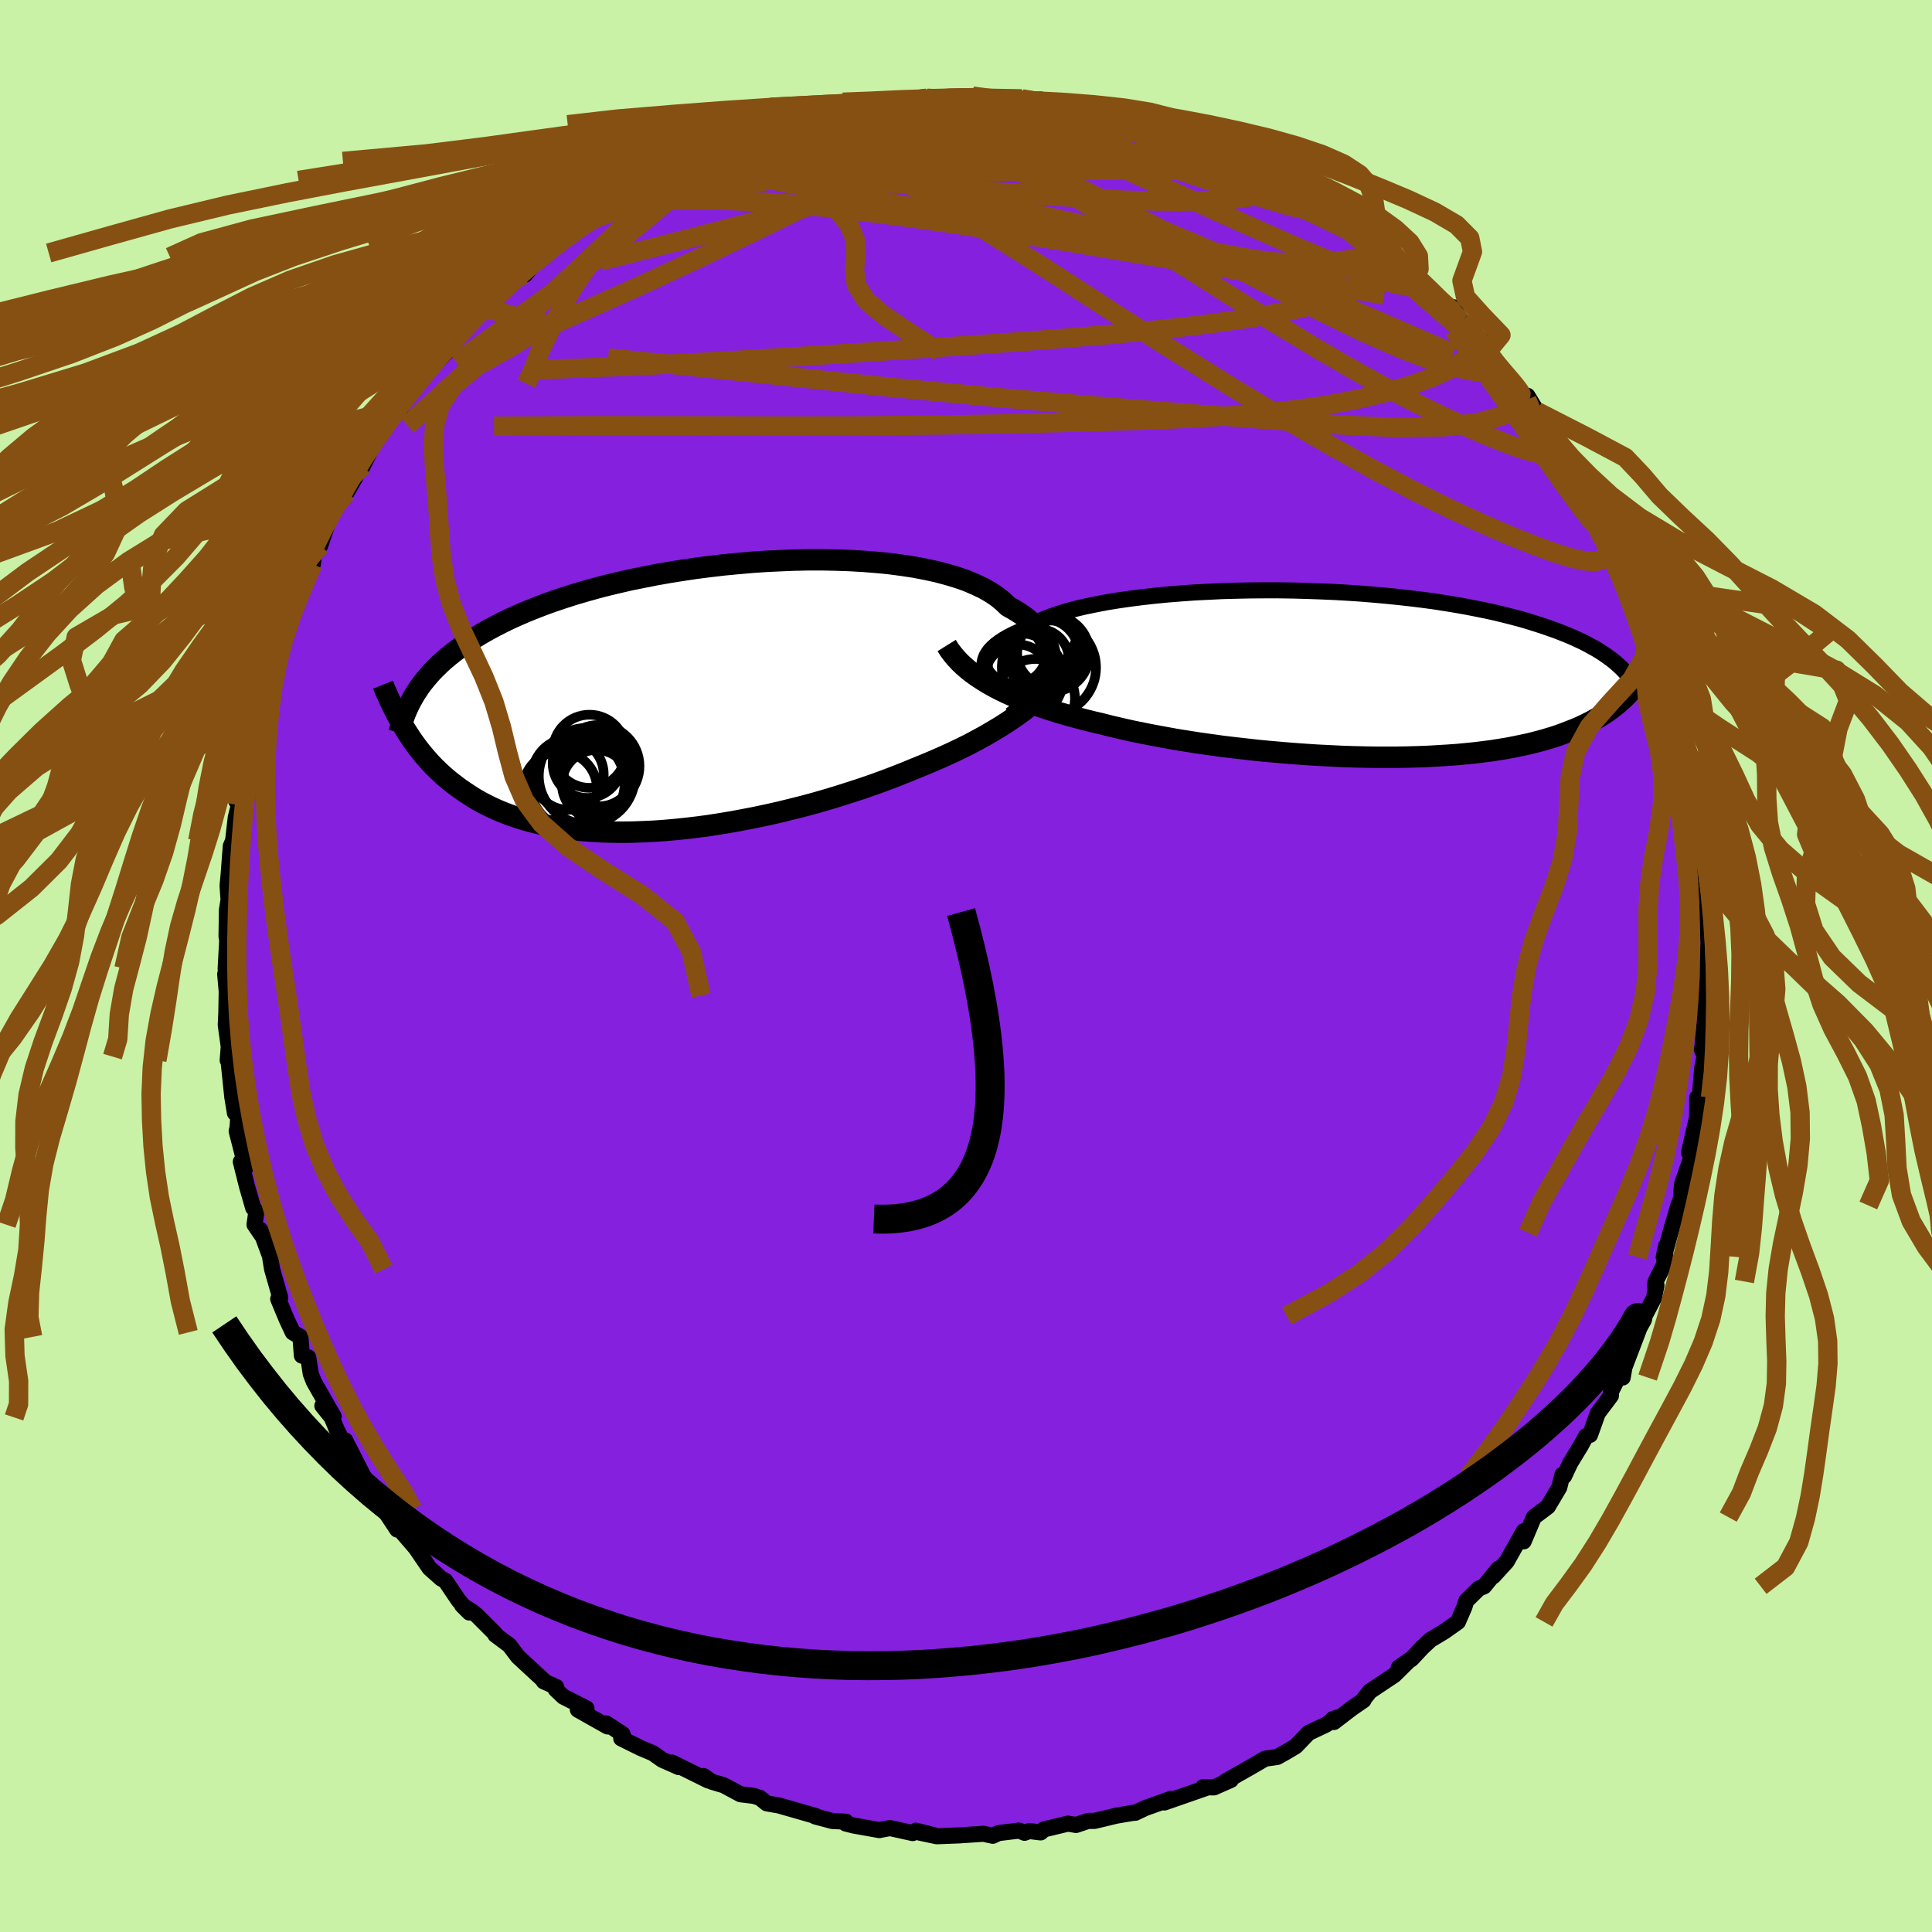 <svg xmlns="http://www.w3.org/2000/svg" width="500" height="500" viewBox="-100 -100 200 200"><defs><clipPath id="c"><path d="m38.42-2.95.09-.5.04-.5-.02-.49-.07-.48-.13-.48-.18-.46-.24-.46-.28-.45-.35-.43-.39-.43-.45-.41-.49-.4-.55-.38-.59-.37-.64-.36-.52-.5-.59-.48-.67-.45-.75-.43-.83-.39-.89-.38-.97-.34-1.03-.31-1.09-.29-1.15-.25-1.2-.23-1.25-.19-1.29-.17-1.33-.13-1.37-.11-1.39-.08-1.42-.05-1.44-.03h-1.46l-1.46.03-1.48.06-1.47.07-1.47.1-1.47.13-1.46.14-1.44.17-1.42.18-1.4.21-1.38.22-1.36.24-1.32.26-1.29.26-1.26.29-1.22.29-1.18.31-1.14.32-1.11.33-1.06.34-1.02.34-.99.36-.93.36-.9.36-.86.37-.82.37-.78.38-.74.38-.71.38-.67.38-.64.39-.61.38-.58.39-.56.39-.52.39-.49.39-.47.39-.43.39-.41.4-.39.39-.36.4-.34.4-.32.4-.29.39-.27.4-.26.4-1.13 3.41.26.43.28.43.28.43.3.42.31.42.32.41.34.41.35.41.36.4.38.39.4.39.41.38.42.37.45.37.46.35.48.36.5.34.51.34.54.34.56.32.59.31.61.3.64.29.66.27.69.26.71.24.74.23.78.21.8.2.82.17.86.16.88.13.91.12.94.1.97.07.99.06 1.02.03 1.04.01 1.07-.01 1.08-.04 1.11-.05 1.13-.08 1.15-.1 1.16-.12 1.18-.14 1.19-.16 1.2-.19 1.21-.2 1.22-.23 1.23-.24 1.23-.26 1.23-.28 1.22-.3 1.23-.31 1.22-.33 1.21-.35 1.19-.36 1.19-.38 1.17-.38 1.16-.4 1.13-.41 1.11-.42 1.09-.43 1.07-.44.96-.39.95-.4.94-.41.92-.42.9-.43.89-.44.86-.46.84-.46.82-.48.8-.48.77-.5.75-.51.72-.52.69-.53.66-.54"/></clipPath><clipPath id="b"><path d="m-37.32-.25-.1-.32-.05-.32.01-.32.07-.31.12-.32.17-.3.23-.31.28-.3.33-.29.39-.29.43-.28.49-.28.53-.27.58-.26.63-.25.5-.34.59-.32.66-.31.74-.29.81-.29.88-.27.95-.26 1.01-.24 1.08-.22 1.13-.22 1.18-.19 1.24-.18 1.27-.16 1.32-.15 1.35-.13 1.37-.11 1.41-.1 1.42-.07 1.44-.07 1.46-.04 1.45-.03 1.47-.01h1.46l1.45.02 1.45.04 1.43.05 1.41.06 1.4.08 1.37.09 1.35.11 1.32.12 1.29.13 1.25.14 1.22.15 1.19.16 1.15.18 1.11.18 1.06.19 1.03.2.99.2.95.21.91.22.87.22.83.22.79.23.76.24.72.23.69.24.66.23.62.24.6.24.57.24.54.25.52.24.48.25.46.25.43.24.41.25.38.25.36.25.34.25.32.24.29.25.28.25.72 3.11-.25.25-.27.25-.28.24-.3.25-.3.24-.33.24-.33.24-.36.23-.37.23-.39.22-.4.23-.43.21-.44.22-.46.21-.48.2-.51.2-.52.2-.54.2-.57.19-.6.18-.62.18-.65.17-.67.17-.71.15-.73.15-.76.15-.8.13-.82.13-.85.11-.89.11-.91.09-.94.09-.97.07-1 .06-1.02.06-1.05.04-1.08.03-1.1.02H2.98l-1.16-.02-1.18-.03-1.2-.04-1.21-.06-1.22-.06-1.24-.08-1.24-.09-1.24-.1-1.25-.11-1.25-.12-1.24-.14-1.24-.14-1.24-.15-1.22-.17-1.21-.17-1.2-.19-1.18-.19-1.16-.21-1.14-.21-1.11-.22-1.08-.22-1.06-.24-1.03-.24-.99-.25-.94-.22-.92-.23-.9-.24-.88-.24-.86-.25-.83-.26-.82-.27-.79-.28-.77-.28-.75-.3-.71-.3-.69-.31-.67-.32-.63-.33-.61-.34"/></clipPath><filter id="a"><feTurbulence baseFrequency=".05" numOctaves="3" result="noise" type="noise"/><feDisplacementMap in="SourceGraphic" in2="noise" scale="2"/></filter></defs><rect width="100%" height="100%" x="-100" y="-100" fill="#C9F2A6"/><path fill="#8620DF" stroke="#000" stroke-linejoin="round" stroke-width="1.667" d="M76.6 1.56 76.47.31l.03 3.89.07 1.62-.02-.8-.34 3.64-.03-.01.28.67-.25 1.25-.3 3.6-.21-.55-.02 2.24.01-.24-.85 3.69.16-.51.1.97-.98 2.81-.12 1.58-.26.63-.82 2.83-.69 2.51.24-1.14-.21 1.93-.87 1.74-.07.46.16-.07-.26 1.32-.98 1.87-1.26 2.84.65-1.39-1.47 3.86-.18 1.05-.04-.85-1.16 2.29-.02.45-1.36 1.81-.8 2.24-.42.13-.5.93-1.13 1.86-.63 1.34-.18-.14-.32 1.31-1.18 1.99-1.45 1.09-1.06 2.51.01-1.05-1.76 3.13-1.39 1.53.53-.78-1.48 1.82-.57.25-1.28 1.26-.2.64-.67 1.54-1.4.99-1.43.86-.86.8-1.11 1.19-1.32.88 1.12-.78-1.58 1.56-2.53 1.69-.76.96.1-.04-1.22.84-1.84 1.41-.11-.31.5-.16-1.26.77-1.76.83-1.32 1.38-1.06.63-.86.48-1.26.18-1.39.81-2.69 1.53.54-.14-1.75.77-1.13-.02.4.05-4.4 1.53.26-.13.44-.25-2.69.96-1.03.49.05-.04-2.02.34-2.24.54h-.66l-1.26.42-.84-.14-2.49.6-.33.31-1.17-.14-.5.18-.56-.23-2.14.26-.59.28-.95-.21-2.56.17-2.27.09-1.14-.24-.65-.14 1.52.28-1.9-.48-.34.25-2.35-.52-1.11.21-2.63-.47-.84-.21.02-.19-1.4-.07-1.77-.47.06-.04-3.83-1.1-.65-.11-.61-.11-.71-.57-.62-.2-1.39-.17-1.73-.93-1.24-.37-.86-.59.51.47-3.76-1.86.7.47-1.7-.75-.98-.69-1.24-.52-2.04-1.01.14-.44-1.69-1.11.13.31-3.07-1.73.89-.14-2.39-1.21-.79-.75.04-.26-1.29-.58h.1l-2.76-2.55-.88-1.17-1.46-1.09-.03-.13-1.91-1.91-.48-.38-1.02-.64.75.75-1.11-1.25-1.38-2.04-.43-.23-1.21-1.08-1.43-2.09-1.66-1.93.62-.04-.87.07-1.39-2.09-1.4-2.58.93.99-.62-.33-1.01-1.51-1.89-3.71.11.85-1-1.99-.51-1.24-.97-1.2 1.17 1.1-2.06-3.61-.31-.8-.26-1.71-.66-.18-.15-1.94-.79-.46-.61-1.3-.9-2.16.21-.15-.84-2.92-.23-1.39-.99-2.69.35.85-.95-1.39.19-1.38-.33-.36-.65-2.26-.63-2.52.53.57-.96-3.73.09-.39.1-1.38-.37-.11-.27-1.64-.44-4.2-.04.38.11-1.41-.31-2.26.06-1.25.04-2.21-.16-1.78.21 2.21-.16-2.81.16-2.88-.07-.45.04-2.7.18-1.14-.03-.2-.08-1.18.12-1.32.21-2.79.24-.56.28-2.43.37-1.47.2-2.11-.51 1.93.87-4.32-.08 2.18.47-4.34.06 1 .69-4.18-.11 1.57.53-1.11.56-3.79.36.33.45-1.66.09-1.61.84-.15.36-3 .59-.9.57-1.47-.22.79 2.04-5.3-.16 1.42.27-2.1.49.18.77-2.28.49-1.6 1.29-1.19.2-.46.84-1.45 1.16-2.46-.34 1.2.63-1.27.81-1.79.39-.65 2.15-2.38-.05.1 1.18-2.54-.43.76 2.2-2.43-.03.31 1.84-1.95.51-.62.99-1.68 1.17-.8.64-.76.33-.73 1.27-.63.85-1.43 1.88-1.37 1.56-1.25-1.08 1.28 1.45-1.82.83-.41.81-1.2.86-.53.85-.68 2.58-1.98 1.05-.01 1.31-.78.14-.17 1.47-1.29.4.25.64-1.12 3.21-1.47.72-.18.11-.32 1.3-.25 1.27-.5 1.27-.68.68-.47 1.24-.23.21.1 1.86-1.28 1.28.13 1.44-.62.73.01.29-.6 2.04-.29 3.42-.55.24-.26.57.2.24-.04-.68-.27 4.4-.53h2.37l-.62-.02 1.62-.39-.52.08 4.24-.06-1.41-.17 3.2.19-.8-.26 1.19.16 1.4.16 1.43.19 1.09-.23 1.69.34-.06-.13 2.34.31 1.5.15 1.49.44-.63-.13 2.55.52 1.44.32 1.28.44.7.01-.44.08 3.01.65.9 1 .2-.26 1.33.02 3 1.48h-.43l.51-.04 2.48 1.1.31.39 1.42.45 1.89 1.1-.49.23 2.18.58 1.12.59.76.35 1.78 1.52 1.19.78.13-.17 1.25 1.05.49.91.77.49 2.48 1.29-.32.39.83.56 2.3 1.13-.75.12.39.52 2.08 1.58 2.44 2.29-.41-.87.81 1.43 2.06 1.97.18.44.38.83 1.03 1.42.13-.16.59.61 2.4 3.03.06-.41.99 1.63.11 1.21 1.65 1.61.88 1.8 1.11 1.76.09-.14-.29-.67 1.59 3.14-.23-.91 1.91 2.88.04 1.38-.12-1.25.68 2 1.26 2.28.46 2.09.78.8.29.52.72 2.32.44.83.3.5.63 1.42.39 2.1.34 1.11.03.69.88 2.82.84 2.25.08 1.58-.66-2.36 1.42 4.54-.64-2.14.82 3.44-.18.87.64 2.74.13.89-.03.45.65 2.49.11 2.48.15.12-.43.03.48 4.13.23-.79.01.62.2 3.36-.05.87-.22 3.1-.13-1.25" filter="url(#a)"/><path fill="#fff" d="m-37.32-.25-.1-.32-.05-.32.01-.32.07-.31.12-.32.17-.3.23-.31.28-.3.33-.29.39-.29.43-.28.49-.28.53-.27.58-.26.63-.25.5-.34.59-.32.66-.31.74-.29.81-.29.88-.27.95-.26 1.01-.24 1.08-.22 1.13-.22 1.18-.19 1.24-.18 1.27-.16 1.32-.15 1.35-.13 1.37-.11 1.41-.1 1.42-.07 1.44-.07 1.46-.04 1.45-.03 1.47-.01h1.46l1.45.02 1.45.04 1.43.05 1.41.06 1.4.08 1.37.09 1.35.11 1.32.12 1.29.13 1.25.14 1.22.15 1.19.16 1.15.18 1.11.18 1.06.19 1.03.2.99.2.95.21.91.22.87.22.83.22.79.23.76.24.72.23.69.24.66.23.62.24.6.24.57.24.54.25.52.24.48.25.46.25.43.24.41.25.38.25.36.25.34.25.32.24.29.25.28.25.72 3.11-.25.25-.27.25-.28.24-.3.25-.3.24-.33.24-.33.24-.36.23-.37.23-.39.22-.4.23-.43.21-.44.22-.46.21-.48.2-.51.2-.52.2-.54.2-.57.19-.6.18-.62.18-.65.17-.67.17-.71.15-.73.15-.76.15-.8.13-.82.13-.85.11-.89.11-.91.09-.94.09-.97.07-1 .06-1.02.06-1.05.04-1.08.03-1.1.02H2.98l-1.16-.02-1.18-.03-1.2-.04-1.21-.06-1.22-.06-1.24-.08-1.24-.09-1.24-.1-1.25-.11-1.25-.12-1.24-.14-1.24-.14-1.24-.15-1.22-.17-1.21-.17-1.2-.19-1.18-.19-1.16-.21-1.14-.21-1.11-.22-1.08-.22-1.06-.24-1.03-.24-.99-.25-.94-.22-.92-.23-.9-.24-.88-.24-.86-.25-.83-.26-.82-.27-.79-.28-.77-.28-.75-.3-.71-.3-.69-.31-.67-.32-.63-.33-.61-.34" filter="url(#a)" transform="translate(39.39 -30.22)"/><path fill="#fff" d="m38.42-2.95.09-.5.04-.5-.02-.49-.07-.48-.13-.48-.18-.46-.24-.46-.28-.45-.35-.43-.39-.43-.45-.41-.49-.4-.55-.38-.59-.37-.64-.36-.52-.5-.59-.48-.67-.45-.75-.43-.83-.39-.89-.38-.97-.34-1.03-.31-1.09-.29-1.15-.25-1.2-.23-1.25-.19-1.29-.17-1.33-.13-1.37-.11-1.39-.08-1.42-.05-1.44-.03h-1.46l-1.46.03-1.48.06-1.47.07-1.47.1-1.47.13-1.46.14-1.44.17-1.42.18-1.4.21-1.38.22-1.36.24-1.32.26-1.29.26-1.26.29-1.22.29-1.18.31-1.14.32-1.11.33-1.06.34-1.02.34-.99.36-.93.36-.9.36-.86.37-.82.37-.78.38-.74.38-.71.38-.67.38-.64.39-.61.38-.58.39-.56.39-.52.39-.49.39-.47.39-.43.39-.41.4-.39.39-.36.4-.34.4-.32.4-.29.39-.27.4-.26.4-1.13 3.41.26.43.28.43.28.43.3.42.31.42.32.41.34.41.35.41.36.4.38.39.4.39.41.38.42.37.45.37.46.35.48.36.5.34.51.34.54.34.56.32.59.31.61.3.64.29.66.27.69.26.71.24.74.23.78.21.8.2.82.17.86.16.88.13.91.12.94.1.97.07.99.06 1.02.03 1.04.01 1.07-.01 1.08-.04 1.11-.05 1.13-.08 1.15-.1 1.16-.12 1.18-.14 1.19-.16 1.2-.19 1.21-.2 1.22-.23 1.23-.24 1.23-.26 1.23-.28 1.22-.3 1.23-.31 1.22-.33 1.21-.35 1.19-.36 1.19-.38 1.17-.38 1.16-.4 1.13-.41 1.11-.42 1.09-.43 1.07-.44.96-.39.95-.4.94-.41.92-.42.9-.43.89-.44.86-.46.84-.46.82-.48.8-.48.77-.5.75-.51.72-.52.69-.53.66-.54" filter="url(#a)" transform="translate(-29.83 -27.69)"/><g fill="none" stroke="#000" transform="translate(39.39 -30.22)"><path stroke-linejoin="round" stroke-width="1.667" d="m-33.47 2.89-.61-.3-.56-.3-.51-.31-.46-.31-.42-.31-.36-.32-.32-.32-.26-.33-.2-.32-.15-.32-.1-.32-.05-.32.01-.32.07-.31.12-.32.17-.3.23-.31.28-.3.33-.29.39-.29.43-.28.49-.28.53-.27.58-.26.63-.25.5-.34.59-.32.66-.31.74-.29.81-.29.88-.27.95-.26 1.01-.24 1.08-.22 1.13-.22 1.18-.19 1.24-.18 1.27-.16 1.32-.15 1.35-.13 1.37-.11 1.41-.1 1.42-.07 1.44-.07 1.46-.04 1.45-.03 1.47-.01h1.46l1.45.02 1.45.04 1.43.05 1.41.06 1.4.08 1.37.09 1.35.11 1.32.12 1.29.13 1.25.14 1.22.15 1.19.16 1.15.18 1.11.18 1.06.19 1.03.2.99.2.95.21.91.22.87.22.83.22.79.23.76.24.72.23.69.24.66.23.62.24.6.24.57.24.54.25.52.24.48.25.46.25.43.24.41.25.38.25.36.25.34.25.32.24.29.25.28.25.26.24.24.25.22.24.21.24.19.24.18.24.16.24.15.24.14.23.13.23" filter="url(#a)"/><path stroke-linejoin="round" stroke-width="2.222" d="m-41.39-2.96.28.45.32.43.35.42.38.41.42.4.45.39.48.38.51.36.55.36.57.35.61.34.63.33.67.32.69.31.71.3.75.3.77.28.79.28.82.27.83.26.86.25.88.24.9.24.92.23.94.22.99.25 1.03.24 1.06.24 1.08.22 1.11.22 1.14.21 1.16.21 1.18.19 1.2.19 1.21.17 1.22.17 1.24.15 1.24.14 1.24.14 1.25.12 1.25.11 1.24.1 1.24.09 1.24.08 1.22.06 1.21.06 1.2.04 1.18.03 1.16.02h2.27l1.1-.02 1.08-.03 1.05-.04 1.02-.06 1-.06.97-.07.94-.09.91-.09.89-.11.85-.11.82-.13.8-.13.76-.15.73-.15.71-.15.67-.17.65-.17.62-.18.6-.18.57-.19.54-.2.52-.2.51-.2.48-.2.46-.21.44-.22.43-.21.4-.23.39-.22.37-.23.36-.23.33-.24.33-.24.3-.24.3-.25.28-.24.27-.25.25-.25.24-.26.23-.25.22-.26.21-.25.2-.26.19-.26.19-.26.17-.27.16-.26.16-.26" filter="url(#a)"/><circle cx="-30.645" cy="-2.181" r="3.446" clip-path="url(#b)" filter="url(#a)"/><circle cx="-32.205" cy="2.529" r="4.096" clip-path="url(#b)" filter="url(#a)"/><circle cx="-33.87" cy=".329" r="4.57" clip-path="url(#b)" filter="url(#a)"/><circle cx="-31.41" cy="-2.016" r="3.73" clip-path="url(#b)" filter="url(#a)"/><circle cx="-31.885" cy="-1.526" r="3.14" clip-path="url(#b)" filter="url(#a)"/><circle cx="-30.805" cy="-.676" r="4.874" clip-path="url(#b)" filter="url(#a)"/><circle cx="-30.57" cy="-2.126" r="3.97" clip-path="url(#b)" filter="url(#a)"/><circle cx="-34.04" cy=".314" r="3.38" clip-path="url(#b)" filter="url(#a)"/><circle cx="-34.145" cy="-1.671" r="3.834" clip-path="url(#b)" filter="url(#a)"/><circle cx="-34.32" cy="-2.261" r="3.268" clip-path="url(#b)" filter="url(#a)"/></g><g fill="none" stroke="#000" transform="translate(-29.83 -27.69)"><path stroke-linejoin="round" stroke-width="2.222" d="m34.61 1.94.6-.46.55-.47.51-.48.46-.48.41-.5.36-.5.31-.5.26-.5.2-.5.15-.5.09-.5.04-.5-.02-.49-.07-.48-.13-.48-.18-.46-.24-.46-.28-.45-.35-.43-.39-.43-.45-.41-.49-.4-.55-.38-.59-.37-.64-.36-.52-.5-.59-.48-.67-.45-.75-.43-.83-.39-.89-.38-.97-.34-1.03-.31-1.09-.29-1.15-.25-1.2-.23-1.25-.19-1.29-.17-1.33-.13-1.37-.11-1.39-.08-1.42-.05-1.44-.03h-1.46l-1.46.03-1.48.06-1.47.07-1.47.1-1.47.13-1.46.14-1.44.17-1.42.18-1.4.21-1.38.22-1.36.24-1.32.26-1.29.26-1.26.29-1.22.29-1.18.31-1.14.32-1.11.33-1.06.34-1.02.34-.99.36-.93.36-.9.36-.86.37-.82.37-.78.38-.74.38-.71.38-.67.38-.64.39-.61.38-.58.39-.56.39-.52.39-.49.39-.47.39-.43.39-.41.4-.39.39-.36.4-.34.4-.32.4-.29.39-.27.4-.26.4-.23.4-.22.4-.2.4-.18.39-.17.4-.15.4-.14.39-.13.4-.11.4-.1.39" filter="url(#a)"/><path stroke-linejoin="round" stroke-width="2.222" d="m41.82-5.83-.31.67-.35.65-.38.64-.43.63-.46.61-.5.6-.53.59-.57.58-.6.57-.63.55-.66.54-.69.53-.72.52-.75.51-.77.5-.8.48-.82.48-.84.46-.86.46-.89.44-.9.43-.92.42-.94.41-.95.4-.96.39-1.07.44-1.09.43-1.11.42-1.13.41-1.16.4-1.17.38-1.19.38-1.19.36-1.21.35-1.22.33-1.23.31-1.22.3-1.23.28-1.23.26-1.23.24-1.22.23-1.21.2-1.2.19-1.19.16-1.18.14-1.16.12-1.15.1-1.13.08-1.11.05-1.08.04-1.07.01-1.04-.01-1.02-.03-.99-.06-.97-.07-.94-.1-.91-.12-.88-.13-.86-.16-.82-.17-.8-.2-.78-.21-.74-.23-.71-.24-.69-.26-.66-.27-.64-.29-.61-.3-.59-.31-.56-.32-.54-.34-.51-.34-.5-.34-.48-.36-.46-.35-.45-.37-.42-.37-.41-.38-.4-.39-.38-.39-.36-.4-.35-.41-.34-.41-.32-.41-.31-.42-.3-.42-.28-.43-.28-.43-.26-.43-.26-.44-.24-.43-.24-.44-.23-.44-.22-.44-.21-.44-.2-.44-.2-.44-.19-.44-.18-.45" filter="url(#a)"/><circle cx="-9.152" cy="5.462" r="3.786" clip-path="url(#c)" filter="url(#a)"/><circle cx="-8.167" cy="7.492" r="3.67" clip-path="url(#c)" filter="url(#a)"/><circle cx="-8.222" cy="6.997" r="4.25" clip-path="url(#c)" filter="url(#a)"/><circle cx="-12.187" cy="9.327" r="3.816" clip-path="url(#c)" filter="url(#a)"/><circle cx="-8.447" cy="8.877" r="3.55" clip-path="url(#c)" filter="url(#a)"/><circle cx="-11.342" cy="7.852" r="3.67" clip-path="url(#c)" filter="url(#a)"/><circle cx="-9.417" cy="8.022" r="4.974" clip-path="url(#c)" filter="url(#a)"/><circle cx="-9.377" cy="6.712" r="3.58" clip-path="url(#c)" filter="url(#a)"/><circle cx="-10.422" cy="8.752" r="4.914" clip-path="url(#c)" filter="url(#a)"/><circle cx="-8.382" cy="8.497" r="3.578" clip-path="url(#c)" filter="url(#a)"/></g><g fill="none" stroke="#865013" stroke-linejoin="round" stroke-width="2"><path d="m-37.21-78.21 1.25-.53 1.69-.3 2.3-.18 2.95-.07 3.56.02 4.07.16 4.46.33 4.81.5 5.12.65 5.43.76 5.73.88 6.02.98 6.28 1.06 6.49 1.1 6.64 1.07 6.75 1.07 6.96 1.25" filter="url(#a)"/><path d="m-15.6-87.97 2.53-.23 1.99.31 2.18.68 2.76.96 3.49 1.2 4.17 1.42 4.63 1.69 4.94 1.92 5.15 2.12 5.34 2.25 5.53 2.32 5.72 2.38 5.84 2.45 5.92 2.56 5.85 2.54M7.41-89.56l2.08.36 1.94.53 1.94.69 2.12.83 2.33.97 2.47 1.05 2.52 1.1 2.49 1.13 2.46 1.14 2.44 1.14 2.41 1.14 2.35 1.11 2.21 1.06 2 .97 1.64.79m25.16 30.21.09-.17.26.91.15 1.1-.12.87-.44.54-.77.22-1.11-.06-1.44-.33-1.78-.55-2.13-.79-2.5-1-2.88-1.25-3.27-1.51-3.68-1.83-4.14-2.18-4.62-2.58-5.1-2.97-5.56-3.36L20.98-64l-6.31-4.04-6.76-4.38-7.47-4.71-8.53-5.06m-21.23-.78.44-.27.74-.25.72-.22.52-.11.26.05v.25l-.28.45-.55.67-.87.9-1.26 1.17-1.69 1.48-2.15 1.82-2.65 2.16-3.19 2.52-3.84 2.89-4.51 3.28-5.12 3.72" filter="url(#a)"/><path d="m7.41-89.56 1.73.29.9.33.21.41-.33.52-.81.62-1.39.76-2.07.89-2.8 1.05-3.52 1.22-4.22 1.39-4.95 1.56-5.68 1.7-6.47 1.78-7.33 1.9-8.52 2.16m91.75 9.46.59.83.21.44-.02.4-.36.29-.83.09-1.35-.16-1.89-.44-2.46-.77-3.05-1.17-3.7-1.64-4.39-2.14-5.1-2.61-5.83-3.01-6.6-3.39-7.43-3.77-8.23-4.21m58.28 32 .72 1.07.43.58.44.66.51.81.53.89.48.84.38.74.27.61.16.47.02.27-.14-.02-.34-.36-.57-.77-.83-1.2-1.11-1.63-1.39-2.04-1.63-2.43-1.85-2.81-2.06-3.3" filter="url(#a)"/><path d="m33.95-80.72.95.53.87.6.68.56.37.43.03.27-.33.13-.66-.01-1.02-.15-1.44-.34-1.94-.56-2.48-.78-3.06-1.01-3.68-1.24-4.33-1.48-4.99-1.72-5.7-2.04" filter="url(#a)"/><path d="m-23.45-85.42.85-.23 1.6-.37 1.92-.28 2.12-.2 2.32-.15 2.53-.11 2.72-.09 2.8-.03 2.78.02 2.72.06 2.7.07 2.71.08 2.72.06 2.67.05 2.53.05 2.32.06 2.05.05 1.75.04 1.49.12m43.01 35.2.09-.04.34.48.51.83.56.94.5.89.39.78.29.67.19.55.09.42-.05.23-.21-.04-.39-.34-.6-.66-.79-1.01-1-1.35-1.24-1.73-1.51-2.13-1.79-2.56-2.11-3.02-2.51-3.52-3.15-4.26M7.41-89.56l1.93.26 1.43.23 1.12.22.97.22.89.22.74.22.54.19.32.18.08.16-.15.14-.4.12-.69.09-1.02.04-1.41.01-1.82-.04-2.29-.08-2.86-.12-3.51-.16-4.12-.19-4.34-.26M40.18-76.6l.56.75.66.66.45.57.12.47-.22.36-.55.29-.86.24-1.17.21-1.53.16-1.93.09-2.38-.02-2.89-.14-3.41-.29-3.97-.45-4.51-.62-5.06-.8-5.58-.97L1.8-77.2l-6.68-1.23-7.33-1.38-8.11-1.58" filter="url(#a)"/><path d="m.67-90.05 1.27.17 1.43.17 1.49.16 1.51.17 1.51.18 1.52.21 1.49.23 1.43.25 1.32.24 1.19.24 1.03.22.85.18.64.14.41.09.15.04-.11-.02-.42-.08-.76-.17-1.09-.26-1.41-.35-1.83-.44M-38.26-78.2l1.27-.21 1.69-.4 2.11-.47 2.6-.5 3.1-.53 3.56-.54 3.92-.52 4.17-.46 4.33-.39 4.49-.33 4.61-.3 4.72-.3 4.75-.31 4.74-.31 4.64-.33 4.54-.33" filter="url(#a)"/><path d="m-38.26-78.2 1.17-.23 1.36-.43 1.6-.51 1.89-.56 2.21-.6 2.5-.62 2.72-.59 2.85-.54 2.94-.48 3-.44 3.05-.41 3.09-.4 3.1-.39 3.11-.37 3.08-.37 3.04-.35 2.94-.35 2.82-.33 2.64-.33 2.41-.36 2.19-.4" filter="url(#a)"/><path d="m20.65-86.77.58.57.38.29.23.31-.17.36-.69.37-1.27.36-1.82.37-2.42.37-3.07.36-3.8.34-4.57.31-5.38.24-6.19.19-7.08.15-8.3.24m74.21 15.18 1.21 1.4.27.91-.23.74-.58.67-.89.68-1.22.7-1.59.73-2.02.74-2.49.75-2.98.72-3.49.67-4.02.56-4.58.45-5.14.32-5.72.24-6.29.18-6.87.17-7.46.13-8.04.09-8.62.01-9.18-.02-9.74-.01-10.48.05" filter="url(#a)"/><path d="m44.43-72.96 1.21.74.37.48.27.5.17.47-.12.32-.55.08-1.06-.17-1.59-.43-2.16-.74-2.76-1.06-3.35-1.4-3.95-1.73-4.56-2.04-5.23-2.37-5.99-2.77-6.83-3.24" filter="url(#a)"/><path d="m-18.66-87.09.87-.12 1.55-.2 2.12-.14 2.32-.02 2.32.11 2.35.21 2.47.27 2.69.32 2.89.34 3 .36 3.02.39 2.99.42 2.95.43 2.89.44 2.79.44 2.65.41 2.44.37 2.23.34 2.03.35 1.96.38m21.42 15.23 1.39 1.45.84 1.06.69.94.68.88.69.83.67.78.58.69.42.55.2.34-.02.1-.27-.23-.57-.67-.99-1.24-1.45-1.88-1.76-2.3" filter="url(#a)"/><path d="m-.32-89.81-.25-.03.37.11.22.24v.38l-.24.52-.53.65-.9.8-1.35.97-1.83 1.18-2.33 1.38-2.88 1.59-3.45 1.82-4.07 2.05-4.72 2.31-5.41 2.6-6.17 2.87-6.98 3.13-7.86 3.44M1.47-89.79v-.08l.98.13 1.45.2 1.65.24 1.73.26 1.76.28 1.77.31 1.74.32 1.66.32 1.54.32 1.4.3 1.22.26 1 .22.75.16.44.09.11.01-.21-.08-.58-.21-1.01-.38" filter="url(#a)"/><path d="m-23.45-85.42.83-.24 1.52-.42 1.78-.36 1.91-.31 2.06-.27 2.22-.27 2.35-.24 2.36-.2 2.29-.17 2.18-.14 2.11-.12 2.07-.12 2.03-.12 1.93-.13 1.69-.12 1.37-.12 1.09-.12.87-.12.57-.12m-13.82-.7.64.03 1.25-.03 1.04-.02.76-.01.49.04.23.07-.04.12-.35.14-.69.16-1.11.18-1.65.21-2.39.29-3.32.39-4.21.52m-24.87 9.54 1-.22.86-.42.76-.46.73-.47.73-.44.71-.38.6-.26.45-.09.24.08.02.27-.21.46-.45.64-.71.84-.98 1.06-1.25 1.26-1.53 1.5-1.82 1.73-2.14 1.99-2.5 2.3-2.89 2.64-3.31 3-3.72 3.4-4.15 3.82" filter="url(#a)"/><path d="m-11.94-88.78.36.11.33-.01.6-.05.65.01.35.12-.19.27-.79.44-1.35.63-1.88.83-2.45 1.02-3.09 1.21-3.83 1.42-4.68 1.65-5.71 2.04" filter="url(#a)"/><path d="m-35.9-78.99.61-.45 1.16-.67 1.52-.76 1.82-.83 2-.85 2.05-.79 2.03-.73 2-.68 1.95-.64 1.87-.62 1.74-.58 1.61-.52 1.39-.47 1.1-.39.68-.3.26-.17.2-.07m15.17-1.22 1.31.09 1.25.06 1.22.08 1.19.12 1.14.14.98.14.75.14.49.13.2.1-.14.07-.55.02-.98-.05-1.41-.11-1.81-.16-2.22-.2-2.66-.3M59.11-57.4l.49 1.26.68 1.25.47.99.14.61-.17.29-.43.08-.66-.06-.9-.19-1.16-.34-1.47-.52-1.78-.7-2.11-.89-2.44-1.1-2.8-1.35-3.19-1.64-3.59-1.96-3.99-2.32-4.41-2.66-4.81-2.99-5.23-3.32-5.73-3.64-6.31-4-6.92-4.39" filter="url(#a)"/><path d="m43.92-73.91-.03.45.11.55-.2.6-.62.65-1 .73-1.39.8-1.87.8-2.42.77-3.02.73-3.68.69-4.35.63-5.03.6-5.69.55-6.33.52-6.97.51-7.64.52-8.35.54-9.15.57-9.97.56-10.73.42" filter="url(#a)"/><path d="m40.67-75.69 1 .63.83.64.45.52.13.41-.17.34-.43.29-.69.27-.98.21-1.32.13-1.73.01-2.17-.14-2.64-.31-3.16-.48-3.72-.66-4.27-.84-4.82-1.01-5.33-1.16-5.84-1.32-6.44-1.49-7.12-1.66-7.75-1.85m32.88-4.35.62.12 1.02.36 1.35.51 1.43.55 1.39.51 1.31.48 1.15.42.92.34.62.24.31.12-.02-.01-.41-.17-.95-.4-1.78-.72" filter="url(#a)"/><path d="m38.8-77.48.5.29.9.8 1.12 1 1.25 1.07 1.27 1.06 1.23 1.03 1.15.97 1.05.89.94.82.82.71.68.56.45.33.12.05-.34-.3-.91-.76-1.47-1.26m-89.25-5.32 1.45-.94 2.05-.99 2.21-.84 2.33-.75 2.47-.75 2.67-.78 2.92-.83 3.15-.86 3.31-.86 3.39-.83 3.39-.77 3.34-.73 3.26-.71 3.19-.71 3.07-.68 2.84-.66 2.4-.64" filter="url(#a)"/><path d="m28.64-83.47.61.42.82.51.68.5.49.46.28.42.05.41-.21.38-.52.34-.9.3-1.29.23-1.71.17-2.1.12-2.5.05-2.91-.02-3.35-.11-3.82-.19-4.31-.29-4.79-.37-5.27-.43-5.78-.49-6.37-.55-7.09-.71" filter="url(#a)"/><path d="m-34.29-80.45.89-.2 1.91-.65 2.52-.67 2.84-.53 3.09-.41 3.36-.36 3.64-.34 3.86-.34 4.04-.34 4.17-.32 4.27-.31 4.36-.3 4.34-.3 4.19-.29 4.02-.16m-11.43-3.8 1.22.21 1.13.14 1.21.15 1.1.18.91.17.69.17.45.16.17.12-.17.08-.55.04-.95-.01-1.35-.04-1.84-.09-2.41-.17-3.05-.24-3.62-.29" filter="url(#a)"/><path d="m7.41-89.56 2.01.3 1.67.34 1.52.4 1.55.45 1.63.5 1.67.53 1.64.54 1.58.54 1.52.54 1.46.52 1.35.49 1.23.43 1.06.37.85.29.61.2.33.1.04-.04-.3-.18-.69-.34-1.14-.5m4.77 2.78 1.82.68 1.66.97 1.72 1.27 1.79 1.48 1.82 1.58 1.79 1.6 1.77 1.59 1.74 1.56 1.71 1.49 1.61 1.39 1.42 1.22 1.17 1.02.96.87.76.75M-35.9-78.99l.79-.39 1.69-.49 2.42-.5 3.06-.5 3.59-.43 3.97-.33 4.29-.22 4.57-.14 4.83-.1 5.04-.1 5.18-.08 5.27-.07 5.36-.02h5.45l5.56-.02m32.89 23.76-.14.16-.8.69-1.6.81-2.51.71-3.54.44-4.7.08-5.91-.27-7.13-.52-8.33-.65-9.54-.77-10.76-.92-12.02-1.16-13.36-1.41-14.77-1.51m13.81-22.38 1.63-.82 1.45-.45 1.34-.37 1.3-.36 1.33-.35 1.31-.32 1.18-.26.94-.19.64-.13.34-.05.08.01-.22.08-.55.18-.98.27-1.48.38-2.04.49-2.67.69" filter="url(#a)"/><path d="m1.47-89.79-2.38.02-2.83.16-3.05.27-3.28.34-3.44.39-3.48.44-3.47.53-3.57.6-3.86.69-4.23.77-4.51.84-4.5.92-4.2 1-3.75 1.08-3.37 1.17-3.26 1.27-3.43 1.37-3.72 1.45-3.95 1.52-3.92 1.56-3.67 1.6-3.33 1.61-3.17 1.63-3.31 1.67-3.82 1.72-4.59 1.79-5.53 1.87-6.5 2.03-7.37 2.26-7.96 2.59-8.59 2.88" filter="url(#a)"/><path d="m1.47-89.79-2.25.02-2.74.16-2.97.27-3.04.33-3.03.38-2.94.44-2.74.52-2.51.59-2.31.68-2.23.76-2.3.83-2.48.91-2.73.98-2.97 1.06-3.19 1.14-3.31 1.25-3.34 1.35-3.24 1.45-3.05 1.53-2.79 1.57-2.49 1.58-2.28 1.59-2.23 1.59-2.44 1.64-2.92 1.7-3.34 1.78-3.21 1.74" filter="url(#a)"/><path d="m-.32-89.81-3.15.14-3.05.3-2.89.36-2.85.39-3.01.45-3.15.53-3.06.61-2.73.69-2.35.78-2.1.85-2.07.93-2.24 1.01-2.54 1.09-2.89 1.18-3.25 1.28-3.54 1.37-3.77 1.46-3.89 1.52-3.92 1.56-3.9 1.6-3.88 1.62-3.94 1.65-4.14 1.68-4.56 1.75-5.2 1.82-5.87 1.92-6.3 2.06-6.17 2.2-5.47 2.32-4.61 2.28-4.12 2.05-2.84 1.78" filter="url(#a)"/><path d="m-.32-89.81-3.99.14-4.35.3-3.9.35-3.17.39-2.73.44-2.65.52-2.73.6-2.85.68-3.03.77-3.38.84-3.93.91-4.56.98-5.03 1.07-5.16 1.15-4.9 1.26-4.34 1.36-3.73 1.45-3.29 1.53-3.21 1.56-3.54 1.59-4.33 1.59-5.5 1.6-6.83 1.64-7.94 1.7-8.18 1.74-7.17 1.73-8.18 1.64" filter="url(#a)"/><path d="m-4.04-89.83-3.11.42-3.11.39-2.78.39-2.48.45-2.35.52-2.4.61-2.6.71-2.88.78-3.12.85-3.25.93-3.23 1.01-3.14 1.09-3.09 1.19-3.18 1.27-3.42 1.38-3.66 1.46-3.76 1.52-3.58 1.57-3.15 1.6-2.63 1.62-2.26 1.64-2.25 1.69-2.64 1.74-3.29 1.82-3.91 1.92-4.29 2.06-4.37 2.2-4.32 2.31-4.44 2.29-4.45 2.04-3.61 1.78" filter="url(#a)"/><path d="m-4.04-89.83-2.65.41-2.92.39-2.59.39-2.63.43-2.85.5-3.04.6-3.12.68-3.14.76-3.19.83-3.36.91-3.68.97-4.11 1.04-4.59 1.13-5.01 1.23-5.35 1.35-5.64 1.45-6.04 1.55-6.56 1.58-6.99 1.57-6.96 1.54-6.42 1.55-6.27 1.57-7.97 1.51" filter="url(#a)"/><path d="m-4.04-89.83-2.42.42-2.74.4-2.42.39-2.38.45-2.45.53-2.46.63-2.41.7-2.37.8-2.35.86-2.36.95-2.38 1.02-2.35 1.12-2.32 1.2-2.28 1.3-2.23 1.38-2.21 1.47-2.2 1.53-2.19 1.57-2.19 1.61-2.19 1.65-2.18 1.68-2.18 1.73-2.16 1.8-2.14 1.88-2.09 1.96-2.05 2.06-1.98 2.14-1.89 2.18-1.78 2.19-1.65 2.18-1.55 2.15-1.5 2.14-1.53 2.18-1.64 2.32-1.78 2.56-1.87 2.8-1.48 2.92" filter="url(#a)"/><path d="m-5.04-89.42-5.17.43-4.75.36-4.27.41-3.19.51-2.37.6-2.26.69-2.75.77-3.52.84-4.26.91-4.73.98-4.92 1.05-4.83 1.14-4.55 1.24-4.2 1.36-3.94 1.45-4.08 1.54-4.74 1.58-5.88 1.57-7.04 1.55-7.59 1.57-7.1 1.62-5.93 1.71-6.65 1.95" filter="url(#a)"/><path d="m-5.04-89.42-4.27.43-2.34.37-2.17.42-2.32.52-2.41.61-2.44.71-2.46.78-2.47.86-2.44.93-2.39 1.01-2.32 1.09-2.26 1.17-2.25 1.28-2.29 1.38-2.37 1.46-2.45 1.53-2.49 1.57-2.47 1.59-2.42 1.61-2.34 1.64-2.31 1.67-2.32 1.73-2.39 1.8-2.46 1.91-2.48 2.04-2.44 2.23-2.4 2.4-2.44 2.38-2.55 1.81" filter="url(#a)"/><path d="m-5.04-89.42-4.22.43-2.27.36-2.08.42-2.16.51-2.14.61-2.03.69-1.95.78-1.91.85-1.89.91-1.84.99-1.73 1.07-1.6 1.16-1.51 1.25-1.48 1.36-1.5 1.46-1.5 1.53-1.43 1.57-1.26 1.58-1.06 1.59-.91 1.59-.87 1.64-.88 1.69-.83 1.74-.64 1.72-.77 1.64" filter="url(#a)"/><path d="m-11.81-88.89-.39.28-1.71.39-2.27.52-2.35.63-2.32.72-2.28.8-2.24.87-2.2.95-2.18 1.02-2.15 1.1-2.15 1.19-2.14 1.3-2.15 1.39-2.12 1.47-2.09 1.53-2.04 1.58-1.99 1.6-1.92 1.63-1.88 1.67-1.83 1.7-1.79 1.77-1.77 1.86-1.75 1.95-1.76 2.06-1.75 2.16-1.72 2.21-1.64 2.23-1.54 2.17-1.44 2.1-1.34 2.03-1.19 1.81-.82 1.19M75.5-15.3l.93 2.81.66 2.72 1.14 2.59 2.17 2.61 3.08 2.72L86.94 1l3.3 2.89 2.83 2.87 2.33 2.81 1.98 2.73 1.79 2.66 1.58 2.62 1.22 2.59.66 2.56.07 2.53-.34 2.48-.43 2.44-.27 2.4v2.38l.17 2.38.2 2.4.21 2.4.37 2.39.83 2.38 1.57 2.35 2.33 2.36 2.72 2.4 2.35 2.43 1.05 2.38-.67 2.15-1.57 1.78-.57 1.7" filter="url(#a)"/><path d="m-11.37-88.58-2.81.3-3.79.54-3.32.65-2.94.73-2.75.8-2.68.87-2.68.95-2.71 1.01-2.78 1.1-2.88 1.2-3.02 1.29-3.17 1.39-3.28 1.48-3.31 1.54-3.31 1.57-3.31 1.6-3.37 1.63-3.46 1.65-3.52 1.7-3.44 1.76-3.2 1.84-2.83 1.95-2.54 2.05-2.46 2.17-2.7 2.24-3.14 2.23-3.47 2.18-3.49 2.12-3.47 2.17-2.76 2.18" filter="url(#a)"/><path d="m-11.37-88.58-2.52.3-3.91.53-3.44.63-2.93.71-2.97.79-3.33.85-3.66.92-3.82.98-3.91 1.06-4.04 1.15-4.28 1.25-4.63 1.36-4.96 1.47-5.06 1.54-4.72 1.57-4.02 1.57-3.4 1.56-3.47 1.58-4.55 1.63-6.2 1.69-7.12 1.77-5.69 1.72" filter="url(#a)"/><path d="m-12.18-88.52-4.02.72-3.08.68-3.28.73-3.32.8-2.93.86-2.43.94-2.18 1-2.25 1.08-2.51 1.17-2.81 1.27-3.09 1.38-3.41 1.47-3.83 1.54-4.34 1.57-4.9 1.58-5.32 1.59-5.46 1.61-5.3 1.65-4.82 1.7-4.09 1.75-3.27 1.83-2.9 1.95-4.27 2.2-7.7 2.64" filter="url(#a)"/><path d="m-17.93-87.08-3.38.7-3.87.73-2.76.74-1.94.83-1.78.96-1.9 1.09-2.06 1.21-2.21 1.28-2.46 1.34-2.87 1.37-3.42 1.43-3.98 1.48-4.4 1.57-4.51 1.66-4.29 1.77-3.78 1.86-3.15 1.95-2.57 2-2.2 2.02-2.13 2.04-2.29 2.02-2.64 2.03-3.09 2.06-3.61 2.14-4.09 2.25-4.32 2.41-3.98 2.53-2.92 2.58-1.69 2.52-1.76 2.45-3.86 2.93" filter="url(#a)"/><path d="m-21.38-86.6-2.17 1.01-2.64.93-3.02.95-3.35 1.02-3.66 1.1-3.84 1.2-3.91 1.32-3.94 1.42-3.96 1.5-4.01 1.57-4.02 1.59-3.92 1.6-3.67 1.63-3.35 1.65-3.08 1.71-3.01 1.77-3.17 1.86-3.47 1.95-3.76 2.07-3.91 2.15-3.88 2.2-3.81 2.2-3.85 2.16-4.07 2.1-4.41 2.04-4.71 2.03-5.12 2.19-5.54 3.18" filter="url(#a)"/><path d="m-21.38-86.6-3.44 1.02-6.42.93-6.34.97-4.22 1.03-2.22 1.13-1.15 1.22-.91 1.34-1.22 1.44-1.82 1.52-2.58 1.57-3.29 1.61-3.85 1.63-4.12 1.65-4.1 1.7-3.83 1.76-3.44 1.82-3.05 1.91-2.87 1.99-2.97 2.07-3.33 2.13-3.85 2.17-4.3 2.18-4.53 2.2-4.47 2.22-4.16 2.26-3.74 2.33-3.39 2.42-3.26 2.53-3.44 2.6-3.85 2.61-4.29 2.54-4.4 2.4-3.98 2.25-3.41 2.17-3.72 2.27-5.76 2.55-8.26 3.06" filter="url(#a)"/><path d="m-21.38-86.6-3.12 1.01-3.62.94-2.81.96-2.11 1.03-1.97 1.11-2.25 1.22-2.63 1.33-2.88 1.43-2.91 1.51-2.85 1.57-2.83 1.6-2.92 1.62-3.09 1.65-3.26 1.68-3.32 1.74-3.23 1.8-2.98 1.89-2.64 1.98-2.29 2.07-2.02 2.13-1.95 2.17-2.12 2.19-2.5 2.18-2.96 2.17-3.37 2.2-3.58 2.27-3.57 2.39-3.41 2.56-3.17 2.72-3 2.83-3.03 2.76-3.04 2.3-1.21.88" filter="url(#a)"/><path d="m-23.24-85.32-1.88.43-2.32.74-2.27.93-2.34 1.09-2.78 1.22-3.56 1.3-4.5 1.33-5.35 1.36-5.85 1.38-5.84 1.43-5.38 1.51-4.65 1.61-3.97 1.73-3.59 1.84-3.71 1.95-4.39 2.02-5.52 2.06-6.72 2.05-7.29 2.01-6.67 1.91-4.87 1.64-1.64.83" filter="url(#a)"/><path d="m-23.24-85.32-1.71.44-2.27.76-2.79.95-3.04 1.13-3.07 1.24-3.1 1.32-3.2 1.35-3.26 1.39-3.17 1.43-2.94 1.49-2.69 1.58-2.56 1.68-2.65 1.78-2.92 1.88-3.26 1.95-3.53 2.01-3.65 2.02-3.55 2.04-3.31 2.04-3.08 2.06-3.05 2.1-3.37 2.17-4.02 2.28-4.81 2.38-5.38 2.48-5.39 2.51-4.8 2.49-3.95 2.42-3.4 2.36-3.43 2.33-3.93 2.52-4.45 3.6m208.34 8.95.31 2.16.62 2.59 1.31 2.66 2.15 2.8 2.74 2.89 2.93 2.84 2.81 2.73 2.52 2.61 2.11 2.55 1.63 2.54 1.05 2.59.53 2.66.16 2.73.14 2.77.46 2.77 1.01 2.73 1.56 2.64 1.9 2.55 1.83 2.46 1.42 2.39.89 2.34.56 2.31.68 2.3 1.14 2.29 1.61 2.29 1.62 2.28 1.1 2.24.41 2.23.06 2.29-.34 2.6-3.14 3.53" filter="url(#a)"/><path d="m-26.64-84.04-3.6.8-5.36 1.12-3.79 1.31-1.93 1.37-1.51 1.37-2.29 1.38-3.43 1.42-4.35 1.49-4.89 1.57-5.13 1.67-5.18 1.79-5.11 1.89-4.9 1.96-4.55 2.02-4.13 2.03-3.68 2.03-3.25 2.04-2.83 2.05-2.48 2.09-2.28 2.17-2.41 2.27-3.06 2.39-4.28 2.47-5.79 2.51-7.13 2.48-7.69 2.42-7.1 2.35-5.5 2.32-3.52 2.53-1.11 3.59" filter="url(#a)"/><path d="m-29.21-83.29-1.66 1.06-2.25 1.43-2.26 1.41-2.18 1.38-2.09 1.39-1.99 1.42-1.93 1.49-1.9 1.58-1.91 1.7-1.9 1.8-1.89 1.9-1.84 1.98-1.77 2.02-1.7 2.04-1.61 2.04-1.52 2.06-1.46 2.07-1.39 2.13-1.35 2.2-1.3 2.3-1.27 2.38-1.22 2.44-1.18 2.48-1.13 2.48-1.06 2.47-1 2.49-.93 2.53-.87 2.63-.81 2.75-.74 2.78-.67 2.6-.52 2.04-.14.95" filter="url(#a)"/><path d="m-37.21-78.21-2.87 1.68-2.07 1.44-1.82 1.43-1.83 1.54-1.94 1.7-2.07 1.84-2.15 1.94-2.19 2.02-2.18 2.04-2.1 2.05-1.98 2.04-1.84 2.04-1.7 2.05-1.6 2.11-1.58 2.2-1.6 2.29-1.65 2.39-1.71 2.45-1.75 2.47-1.79 2.48-1.8 2.46-1.79 2.47-1.73 2.52-1.58 2.62-1.35 2.75-1.12 2.77-1.03 2.59-1.22 2.02-1.07.94m50.06-61.33-3.83 2.25-2.38 1.85-3.06 1.62-4.23 1.55-4.75 1.58-4.62 1.63-4.38 1.71-4.48 1.8-4.84 1.88-5.11 2-5.05 2.08-4.73 2.16-4.34 2.19-3.99 2.18-3.61 2.15-3.13 2.14-2.69 2.17-2.76 2.24-3.9 2.38-6.16 2.55-8.61 2.72-9.59 2.81-7.98 2.73-4.83 2.27-4.38.85" filter="url(#a)"/><path d="m-38.26-78.2-3.66 2.25-4.2 1.84-3.8 1.61-3.25 1.55-2.94 1.56-2.87 1.63-2.94 1.7-3.14 1.78-3.39 1.87-3.62 1.98-3.75 2.08-3.72 2.16-3.6 2.19-3.47 2.18-3.41 2.14-3.59 2.11-4.14 2.11-5 2.18-5.82 2.33-6.12 2.53-5.85 2.76-5.64 2.9-4.8 3.05" filter="url(#a)"/><path d="m-38.26-78.2-5 2.27-3.54 1.87-4.41 1.64-4.65 1.57-3.7 1.61-2.23 1.67-1.23 1.75-1.21 1.84-2.07 1.93-3.37 2.03-4.57 2.11-5.28 2.17-5.42 2.19-5.02 2.21-4.32 2.21-3.57 2.24-3.01 2.29-2.75 2.36-2.81 2.43-3.1 2.5-3.5 2.54-3.95 2.53-4.4 2.49-4.81 2.45-5.04 2.41-4.87 2.43-4.17 2.51-2.98 2.62-1.73 2.74-1.03 2.85-1.43 2.9-2.95 2.86-5.06 2.77-6.78 2.62-7.13 2.47-4.81 2.96" filter="url(#a)"/><path d="m-38.26-78.2-3.81 2.28-4.47 1.86-4.17 1.64-2.94 1.58-1.7 1.61-1.03 1.67-.99 1.75-1.44 1.84-2.14 1.94-2.84 2.03-3.36 2.11-3.66 2.17-3.78 2.2-3.77 2.2-3.71 2.22-3.55 2.25-3.25 2.29-2.8 2.36-2.33 2.44-1.98 2.49-1.96 2.54-2.27 2.52-2.87 2.5-3.5 2.45-3.9 2.43-3.93 2.45-3.55 2.51-2.93 2.63-2.21 2.74-1.63 2.83-1.31 2.87-1.39 2.85-1.96 2.78-2.88 2.68-3.65 2.66-3.33 2.86-.66 3.32" filter="url(#a)"/><path d="m-40.84-76.22-1.65 1.24-1.71 1.34-1.79 1.52-1.82 1.71-1.83 1.85-1.82 1.97-1.81 2.03-1.79 2.05-1.74 2.06-1.69 2.04-1.62 2.03-1.56 2.06-1.49 2.11-1.41 2.2-1.33 2.3-1.25 2.38-1.2 2.45-1.16 2.48-1.14 2.48-1.14 2.46-1.14 2.49-1.1 2.53-1.06 2.62-.99 2.69-.91 2.7-.82 2.53-.68 2.23-.52 2-.52 2.7" filter="url(#a)"/><path d="m-41.69-75.54-3.04 1.69-3.19 1.53-3.52 1.51-3.84 1.57-3.54 1.66-3.01 1.74-2.69 1.82-2.55 1.93-2.4 2.03-2.1 2.11-1.67 2.17-1.3 2.2-1.11 2.2-1.12 2.2-1.33 2.21-1.65 2.26-2.01 2.34-2.42 2.43-2.79 2.52-3.13 2.55-3.36 2.55-3.44 2.5-3.32 2.41-3.06 2.35-2.74 2.35-2.48 2.44-2.33 2.6-2.2 2.79-2.02 2.92-1.98 2.94-2.43 2.84-2.33 3.1" filter="url(#a)"/><path d="m-43.36-73.81-2.37 1.61-1.96 1.42-1.69 1.56-1.73 1.66-2.02 1.74-2.47 1.83-2.94 1.93-3.3 2.04-3.36 2.12-3.03 2.19-2.45 2.2-1.84 2.2-1.42 2.2-1.3 2.21-1.48 2.27-1.82 2.34-2.18 2.44-2.36 2.51-2.38 2.55-2.25 2.54-2.11 2.49-2.11 2.42-2.22 2.37-2.43 2.38-2.53 2.46-2.4 2.6-2 2.77-1.49 2.9-1.1 2.94-.92 2.93-.79 3.01-1.55 3.23" filter="url(#a)"/><path d="m-43.36-73.81-4.06 1.61-3.58 1.42-2.89 1.56-2.93 1.66-2.76 1.74-2.13 1.83-1.32 1.93-.73 2.04-.52 2.12-.63 2.19-.94 2.2-1.24 2.2-1.48 2.2-1.66 2.21-1.84 2.27-2.05 2.34-2.31 2.44-2.54 2.51-2.68 2.55-2.62 2.54-2.37 2.49-1.98 2.42-1.61 2.37-1.37 2.38-1.34 2.46-1.53 2.6-1.85 2.77-2.24 2.9-2.58 2.94-2.65 2.93-2.11 3.01-.71 3.23M74.91-19.8l.47 2.97.71 2.68 1.08 2.65 1.41 2.71 1.5 2.81 1.32 2.86.97 2.82.51 2.73.06 2.63-.35 2.58-.64 2.58-.81 2.61-.86 2.67-.79 2.73-.61 2.76-.42 2.76-.23 2.72-.15 2.64-.16 2.56-.3 2.47-.52 2.41-.78 2.36-1 2.33-1.15 2.31-1.23 2.3-1.24 2.29-1.23 2.29-1.22 2.29-1.24 2.29-1.28 2.32-1.37 2.34-1.48 2.31-1.55 2.14L60.91 66l-1.07 1.9" filter="url(#a)"/><path d="m74.91-19.8 2.83 2.97.33 2.67.47 2.65 1.13 2.7L81.25-6l1.48 2.85.89 2.82.21 2.72-.23 2.63-.33 2.58-.22 2.56-.01 2.61.18 2.66.34 2.73.5 2.76.66 2.77.82 2.72.92 2.64.95 2.56.84 2.47.62 2.4.33 2.35.03 2.32-.19 2.3-.32 2.3-.33 2.29-.31 2.28-.32 2.27-.37 2.26-.49 2.33-.69 2.47-1.37 2.57-2.58 1.99M-45.64-71.58l-3.16.8-7.14 1.51-5.93 1.66-3.03 1.74-1.27 1.8-1.09 1.89-1.89 2.01-2.89 2.12-3.56 2.18-3.69 2.2-3.43 2.18-3.21 2.15-3.53 2.15-4.6 2.18-6.21 2.27-7.68 2.4-8.28 2.54-7.57 2.65-5.84 2.68-4.14 2.56-3.64 2.33-4.6 2.05-5.33 1.99-3.43 2.17" filter="url(#a)"/><path d="m-46.12-71.61-2.44 2.23-2.53 1.8-3.79 1.75-5.67 1.79-7.17 1.89-7.54 2.02-6.54 2.12-4.51 2.19-2.16 2.21-.31 2.18.57 2.14.44 2.14-.27 2.17-1.05 2.27-1.7 2.4-2.27 2.54-3.06 2.65-4.18 2.68-5.39 2.55-6.24 2.32-6.38 2.05-5.98 1.99-5.31 2.16" filter="url(#a)"/><path d="m-48.85-68.81-4.71 1.43-3.5 1.66-1.62 1.79-2.06 1.91-3.42 2.04-4.35 2.16-4.46 2.22-4.06 2.22-3.52 2.2-3.01 2.18-2.61 2.18-2.47 2.24-2.67 2.33-3.18 2.43-3.78 2.52-4.11 2.57-3.98 2.56-3.4 2.48-2.7 2.39-2.22 2.33-2.16 2.33-2.46 2.43-2.99 2.59-3.74 2.79-4.79 2.91-6.22 2.92-7.37 2.83-5.96 3.09" filter="url(#a)"/><path d="m-48.85-68.81-2.03 1.45-2.88 1.67-3.26 1.81-2.99 1.94-2.41 2.07-1.91 2.18-1.82 2.23-2.16 2.23-2.83 2.22-3.54 2.22-4.02 2.23-4.13 2.29-3.85 2.37-3.33 2.45-2.78 2.51-2.33 2.54-1.98 2.53-1.69 2.5-1.44 2.46-1.22 2.46-1.17 2.48-1.4 2.55-1.93 2.64-2.69 2.72-3.39 2.79-3.82 2.82-3.82 2.81-3.41 2.78-2.84 2.76-2.4 2.76-2.32 2.79-2.59 2.86-2.92 2.96-3.04 3.05-2.83 3.05-2.46 2.93-2.8 2.48" filter="url(#a)"/><path d="m-50.12-68.18 6.64 1.77-3.23 2.11-3.86 2.16-2.53 2.09-1.33 2.04-.57 2-.13 2.02.09 2.11.19 2.21.19 2.33.15 2.42.2 2.47.37 2.49.67 2.48.98 2.49 1.19 2.51 1.2 2.55 1.03 2.58.78 2.61.62 2.58.68 2.53 1.07 2.46 1.79 2.43 2.77 2.45 3.7 2.49 4.03 2.54 3.32 2.66 1.69 3.17 1 4.49m-24.84-68.95L-55-63.88l-2.51 1.89-1.57 2.04-1.16 2.21-1.2 2.27-1.37 2.25-1.54 2.2-1.62 2.16-1.58 2.17-1.49 2.22-1.39 2.33-1.33 2.44-1.31 2.53-1.32 2.58-1.33 2.55-1.29 2.48-1.21 2.38-1.08 2.34-.91 2.34-.75 2.45-.64 2.6-.65 2.77-.8 2.89-1.02 2.92-1.21 2.92-1.17 2.99-.72 3.21" filter="url(#a)"/><path d="m-57.77-59.52-1.79 1.88-2.86 1.94-3.48 1.95-3.4 2.05-2.57 2.24-1.61 2.4-1.11 2.49-1.21 2.52-1.76 2.52-2.45 2.5-3 2.5-3.3 2.52-3.34 2.56-3.15 2.58-2.88 2.59-2.6 2.57-2.43 2.54-2.45 2.5-2.69 2.5-3.11 2.51-3.68 2.54-4.28 2.61-4.77 2.65-4.97 2.71-4.71 2.74-3.9 2.78-2.75 2.8-1.83 2.82-1.72 2.74-2.57 2.55-3.48 2.36-3.69 2.62" filter="url(#a)"/><path d="m-58.52-57.74-8.02 2.1-2.18 1.91-3.58 1.99-4.52 2.22-3.86 2.41-2.41 2.51-1.03 2.53-.21 2.51-.14 2.48-.72 2.47-1.63 2.5-2.47 2.54-2.9 2.58-2.81 2.6-2.32 2.57-1.73 2.52-1.33 2.46-1.27 2.45-1.56 2.47-2.06 2.51-2.68 2.59-3.41 2.65-4.08 2.7-4.33 2.7-3.55 2.63-1.82 2.68-.75 3.22" filter="url(#a)"/><path d="m-61.01-54.81-3.4 2.41-3.41 1.99-2.31 1.99-1.67 2.06-1.61 2.18-1.81 2.34-1.97 2.49-1.98 2.59-1.95 2.62-2.05 2.56-2.37 2.46-2.88 2.38-3.39 2.35-3.71 2.38-3.71 2.49-3.39 2.62-2.86 2.74-2.34 2.83-2.05 2.84-2.16 2.8-2.59 2.74-3.14 2.67-3.63 2.63-4.32 2.65-4.97 2.57-1.83 1.81" filter="url(#a)"/><path d="m-61.01-54.81-2.62 2.41-1.62 1.99-1.33 1.99-1.24 2.06-1.22 2.18-1.27 2.34-1.34 2.49-1.38 2.59-1.36 2.62-1.29 2.56-1.16 2.46-1.04 2.38-1 2.35-1.02 2.38-1.07 2.49-1.08 2.62-1.02 2.74-.86 2.83-.69 2.84-.58 2.8-.6 2.74-.69 2.67-.7 2.63-.46 2.65-.16 2.57-.54 1.81" filter="url(#a)"/><path d="m-62.45-51.75-1.53 1.5-1.39 1.89-1.52 2.07-1.86 2.18-2.2 2.35-2.26 2.52-1.97 2.62-1.55 2.63-1.22 2.57-1.14 2.47-1.26 2.39-1.48 2.36-1.62 2.42-1.63 2.51-1.53 2.63-1.36 2.74-1.23 2.81-1.19 2.82-1.25 2.8-1.38 2.75L-94.58 0l-1.7 2.7-1.74 2.75-1.6 2.84-1.25 2.95-1 3.07-1.08 3.13-.55 3.39" filter="url(#a)"/><path d="m-64.11-49.04-1.84 2.22-2.41 2.65-2.11 2.63-1.5 2.53-1.05 2.47-.93 2.47-1.17 2.51-1.63 2.58-2.14 2.61-2.54 2.62-2.68 2.58-2.52 2.54-2.1 2.52-1.51 2.52-.93 2.54-.5 2.59-.29 2.63-.32 2.68-.51 2.71-.76 2.75-.96 2.77-1.03 2.77-.91 2.76-.65 2.75-.32 2.73-.01 2.71.19 2.67.22 2.66.07 2.64-.17 2.66-.45 2.69-.58 2.74-.38 2.77.08 2.72.38 2.62-.01 2.39-.46 1.37" filter="url(#a)"/><path d="m-64.11-49.04-2.33 2.18-1.81 2.6-1.25 2.6-1.06 2.49-.94 2.42-.87 2.41-.82 2.45-.83 2.53-.82 2.6-.76 2.61-.68 2.56-.61 2.5-.61 2.43-.66 2.41-.77 2.45-.85 2.5-.87 2.57-.76 2.64-.57 2.69-.42 2.69-.38 2.6-.42 2.67-.56 3.2" filter="url(#a)"/><path d="m-64.11-49.04-3.94 2.2-2.78 2.63-.98 2.61-.54 2.52-.78 2.45-1.12 2.43-1.36 2.49-1.46 2.56-1.42 2.61-1.3 2.6-1.17 2.58-1.05 2.52-1 2.48-1.02 2.47-1.09 2.5-1.16 2.55-1.2 2.61-1.13 2.65-1.03 2.7-.94 2.74-.94 2.76-1.06 2.78-1.17 2.77-1.21 2.74-1.09 2.69-.92 2.71-.79 2.87-.73 3.05-.86 2.55" filter="url(#a)"/><path d="m-64.31-48.58-9.7 2.4-9.26 2.15-3.24 2.33.37 2.57 1.05 2.7.08 2.69-1.36 2.59-2.49 2.46-2.99 2.38-2.89 2.36-2.45 2.43-2 2.53-1.75 2.65-1.8 2.75-2.06 2.81-2.3 2.81-2.33 2.8-2.1 2.77-1.7 2.75-1.43 2.76-1.43 2.79-1.7 2.85-1.98 2.92-2.03 2.94-1.92 2.91-2.02 2.82-2.5 2.69-2.81 2.53-2.17 2.38-3.33 2.07" filter="url(#a)"/><path d="m-65.6-47.39-2.73 3.22-2.96 2.73-3.38 2.53-4.24 2.44-4.51 2.44-3.89 2.5-2.76 2.57-1.7 2.63-1 2.62-.69 2.58-.69 2.54-.92 2.51-1.37 2.5-1.93 2.54-2.44 2.57-2.67 2.63-2.51 2.68-2 2.71-1.41 2.75-.97 2.76-.87 2.77-1.17 2.77-1.68 2.75-2.19 2.72-2.44 2.7-2.33 2.68-1.88 2.64-1.35 2.63-1.04 2.64-1.17 2.69-1.59 2.76-1.72 2.79-.74 2.75.96 2.8-.27 3.48" filter="url(#a)"/><path d="m-66.09-45.79-4.33 1.86-.64 2.21-1.02 2.61-1.66 2.77-1.8 2.74-1.62 2.6-1.43 2.46-1.31 2.36-1.24 2.36-1.17 2.44-1.1 2.54-1.02 2.67-.94 2.76-.88 2.8-.87 2.82-.9 2.8-.92 2.78-.92 2.77-.87 2.78-.79 2.81-.76 2.86-.78 2.89-.84 2.9-.85 2.87-.71 2.8-.47 2.72-.26 2.65-.2 2.63-.26 2.66-.29 2.69-.07 2.54.39 2.03" filter="url(#a)"/><path d="m-66.09-45.79-5.23 1.84-3.82 2.19-4.46 2.58-4.45 2.76-3.14 2.73-1.42 2.6-.23 2.44.2 2.33.12 2.32-.19 2.38-.55 2.51-.98 2.65-1.51 2.75-2.15 2.81-2.84 2.82-3.52 2.79-4.19 2.74-4.81 2.71-5.25 2.72-5.3 2.75-4.8 2.84-3.95 2.93-3.36 3.02-3.38 3.03-3.48 2.89-5.92 2.44" filter="url(#a)"/><path d="m-66.86-43.51-1.95 2.3-1.77 2.43-2.51 2.38-2.98 2.4-3.05 2.47-2.91 2.58-2.72 2.64-2.54 2.63-2.44 2.59-2.42 2.52-2.37 2.49-2.18 2.48-1.82 2.52-1.37 2.57-.94 2.62-.69 2.67-.62 2.71-.73 2.75-.96 2.76-1.2 2.77-1.42 2.76-1.5 2.74-1.37 2.73-1.06 2.69-.69 2.67-.45 2.63-.41 2.59-.45 2.59-.3 2.69.19 2.86.68 2.95 1.2 2.66" filter="url(#a)"/><path d="m-67.62-41.59-10.47 2.88-10.05 2.34-3.97 2.31-.5 2.41.8 2.54 1.04 2.64.7 2.64-.09 2.58-1.18 2.47-2.37 2.41-3.39 2.41-3.98 2.45-4.01 2.51-3.71 2.57-3.51 2.63-3.82 2.68-4.47 2.71-4.76 2.72-3.97 2.8-2.43 2.94-1.71 2.95-1.76 2.33" filter="url(#a)"/><path d="m-67.62-41.59-3.11 2.91-2.33 2.37-1.17 2.35-.7 2.45-.71 2.58-.83 2.66-.81 2.65-.66 2.59-.5 2.51-.39 2.47-.37 2.47-.42 2.5-.51 2.57-.6 2.61-.67 2.67-.7 2.71-.71 2.74-.63 2.76-.5 2.77-.3 2.76-.12 2.74.05 2.71.15 2.7.27 2.66.39 2.62.53 2.55.57 2.54.53 2.67.54 2.99.82 3.24" filter="url(#a)"/><path d="m-67.62-41.59-1.24 2.9-.92 2.36-.79 2.35-.65 2.44-.51 2.57-.36 2.66-.25 2.65-.14 2.58-.05 2.51.04 2.46.12 2.45.2 2.5.26 2.55.3 2.61.35 2.66.39 2.7.42 2.74.41 2.76.39 2.76.38 2.76.43 2.74.59 2.71.82 2.7 1.13 2.7 1.4 2.63 1.58 2.43 1.61 2.22 1.44 2.89m-9.23-69.11-1.04 1.58-3.04 2.25-4.09 2.44-3.37 2.6-2.19 2.7-1.77 2.68-2.31 2.6-3.43 2.51-4.56 2.48-5.17 2.48-4.98 2.53-4 2.57-2.48 2.64-.83 2.68.53 2.72 1.31 2.75 1.42 2.76 1 2.77.29 2.76-.41 2.74-.97 2.73-1.3 2.69-1.48 2.67-1.58 2.65-1.65 2.64-1.69 2.66-1.66 2.68-1.59 2.72-1.45 2.73-1.32 2.69-1.18 2.57-1 2.4-1.12 2.19-2.64 2.41" filter="url(#a)"/><path d="m-69.5-37.71-6.5 1.55-1.23 2.21-1.05 2.4-1.82 2.56-2.39 2.68-2.39 2.67-1.95 2.58-1.35 2.48-.86 2.42-.57 2.42-.5 2.47-.56 2.53-.74 2.59-.98 2.65-1.23 2.69-1.46 2.72-1.69 2.75-1.93 2.77-2.25 2.77-2.61 2.71-2.72 2.61-2.14 2.62-.83 2.97 1.07 3.93" filter="url(#a)"/><path d="m-70.8-33.13-5.37 1.84-4.71 2.47-5.65 2.8-5.47 2.78-4.2 2.62-2.88 2.49-2.16 2.44-2.12 2.46-2.38 2.52-2.48 2.58-2.07 2.65-1.13 2.69.14 2.73 1.36 2.76 2.16 2.77 2.34 2.76 1.88 2.76.97 2.75-.15 2.72-1.21 2.69-2.04 2.67-2.53 2.66-2.67 2.66-2.47 2.66-2.11 2.68-1.71 2.69-1.5 2.68-1.5 2.64-1.65 2.55-1.71 2.46-1.44 2.37-.9 2.32-.34 2.26-.29 2.08-2.93 1.72m58.92-89.38-.88 1.84-.81 2.47-.71 2.8-.56 2.78-.43 2.62-.34 2.49-.27 2.44-.21 2.46-.18 2.52-.13 2.58-.1 2.65-.06 2.69-.01 2.73.06 2.76.14 2.77.23 2.76.32 2.76.41 2.75.49 2.72.56 2.69.62 2.67.7 2.66.78 2.66.88 2.66.96 2.68 1.04 2.69 1.09 2.68 1.14 2.64 1.18 2.55 1.22 2.46 1.29 2.37 1.38 2.32 1.44 2.26 1.36 2.08.93 1.72" filter="url(#a)"/><path d="m-71.64-32.98-7.56 2.91-2.06 2.28-2.73 2-3.46 2.08-2.93 2.29-2.2 2.53-2.18 2.7-2.78 2.82-3.34 2.84-3.29 2.82-2.6 2.77-1.59 2.71-.84 2.69-.77 2.69-1.41 2.74-2.53 2.83-3.58 2.91-4.04 2.97-3.63 2.95-2.72 2.82-2.93 2.6-7.25 2.43" filter="url(#a)"/><path d="m-71.64-32.98-1.79 2.95-.72 2.31-1.29 2.05-2.67 2.16-4.15 2.37-5.11 2.6-5.41 2.75-5.16 2.84-4.55 2.87-3.74 2.85-2.92 2.81-2.25 2.79-1.8 2.78-1.52 2.8-1.38 2.83-1.34 2.86-1.5 2.87-1.86 2.87-2.29 2.83-2.49 2.79-2.16 2.72-1.26 2.67-.01 2.62 1.1 2.56 1.59 2.51 1.23 2.45.22 2.38-.92 2.33-1.6 2.31-1.47 2.29-.67 2.32.32 2.33.85 2.31.63 2.25.36 2.06 1.17 1.2M73.97-23.28l-.54 1.98.28 2.15.21 2.37.24 2.51.31 2.61.29 2.69.15 2.77-.05 2.81-.23 2.79-.38 2.71-.46 2.64-.49 2.57-.52 2.57-.58 2.58-.68 2.65-.84 2.72-1.01 2.78-1.14 2.78-1.2 2.75-1.18 2.66-1.13 2.56-1.11 2.46-1.13 2.38-1.21 2.33-1.3 2.29-1.4 2.28-1.5 2.3-1.6 2.38-1.73 2.41-2 2.6" filter="url(#a)"/><path d="m72.14-30.62.98 3.36.82 2.93.93 2.58 1.22 2.45 1.45 2.46 1.41 2.53 1.15 2.61.84 2.69.6 2.76.53 2.78.55 2.77.64 2.72.73 2.65.75 2.61.71 2.6.56 2.61.33 2.67.03 2.72-.25 2.76-.47 2.77-.57 2.73-.56 2.66-.44 2.57-.25 2.48-.06 2.41.07 2.35.09 2.32-.04 2.3-.31 2.3-.63 2.32-.89 2.3-.96 2.23-.83 2.18-1.36 2.49" filter="url(#a)"/><path d="m71.8-31.73.84 2.4 2 2.41 3.42 2.33L82-22.06l3.53 2.78 2.77 2.9 2.07 2.9 1.66 2.85 1.54 2.79 1.54 2.77 1.47 2.78 1.2 2.82.77 2.83.36 2.83.15 2.8.17 2.74.32 2.69.42 2.64.37 2.61.23 2.58.11 2.54.2 2.5.51 2.44.98 2.39 1.38 2.35 1.59 2.37 1.56 2.43 1.37 2.47 1.16 2.44.85 2.38.02 2.35-1.72 2.55" filter="url(#a)"/><path d="m71.41-33.83 18.7 3.2 1.25 3.17-1.09 2.88-.51 2.63-.01 2.5-.21 2.48-.73 2.52-1.02 2.59L87-9.18l-.09 2.74.87 2.77L89.66-.9l2.79 2.71 3.49 2.65 3.97 2.58 4.24 2.57 4.29 2.58 4.11 2.65 3.68 2.71 2.94 2.79 1.98 2.81 1 2.78.27 2.69.03 2.56.21 2.45.65 2.39 1.27 2.36 2.07 2.21 2.04 1.89-1.51 2.01" filter="url(#a)"/><path d="m70.78-35.25 2.85 3.01 5.36 2.69 5.86 2.46 3.78 2.42.93 2.57-.92 2.74-1.26 2.86-.36 2.88 1.19 2.84 2.85 2.79 4.15 2.76 4.76 2.78 4.57 2.81 3.69 2.83 2.51 2.83 1.48 2.8 1.01 2.74 1.19 2.69 1.87 2.63 2.67 2.61 3.24 2.58 3.31 2.57 2.8 2.51 1.89 2.44.89 2.33.32 2.27.42 2.32.63 2.51-.29 2.73-.76 2.29M70.78-35.25l.88 3.01.78 2.68.74 2.46.71 2.42.68 2.56.6 2.74.54 2.86.47 2.87.43 2.84.39 2.78.36 2.76.29 2.78.23 2.8.13 2.83.04 2.84-.07 2.8-.19 2.74-.31 2.68-.4 2.63-.47 2.6-.53 2.59-.56 2.57-.59 2.53-.59 2.43-.59 2.31-.58 2.2-.61 2.26-.76 2.6-1.24 3.68" filter="url(#a)"/><path d="m70.48-35.75 2.25 2.3 2.25 2.85 1.14 2.95.45 2.82.21 2.63.25 2.51.41 2.47.57 2.5.66 2.56.63 2.63.5 2.72.31 2.78.12 2.78-.03 2.72-.09 2.62-.1 2.53-.04 2.48.04 2.47.13 2.54.17 2.65.12 2.82-.04 3.02-.18 3.33-.38 4.2m-9.79-66.71.21 1.9.16 2.45-.04 2.51.22 2.44.56 2.43.63 2.54.38 2.71-.05 2.82-.41 2.86-.54 2.81-.4 2.76-.17 2.72.01 2.74-.02 2.78-.26 2.84-.66 2.86-1.07 2.83-1.38 2.74-1.53 2.65-1.51 2.56-1.42 2.49-1.43 2.55-1.65 2.87-1.48 3.34" filter="url(#a)"/><path d="m70.04-36.58.41 1.91-.09 2.47-1.42 2.52-2.27 2.46-2.15 2.45-1.4 2.58-.58 2.72-.14 2.83-.16 2.86-.5 2.83-.88 2.78-1.07 2.76-1 2.77-.77 2.8-.49 2.83-.31 2.84-.28 2.8-.45 2.75-.79 2.68-1.27 2.62-1.74 2.59-2.07 2.59-2.21 2.61-2.3 2.58-2.5 2.47-2.81 2.27-3.19 2.07-4.41 2.38M69.32-38.9l3.31 2.75.7 2.69.77 2.86 1.23 2.89 1.51 2.8 1.47 2.66 1.25 2.55 1.16 2.53 1.43 2.53 2.13 2.6 3.05 2.66 3.82 2.73 4.06 2.76 3.55 2.76 2.41 2.71 1.05 2.65.02 2.58-.3 2.55.17 2.56 1.14 2.62 2.11 2.71 2.64 2.81 2.56 2.88 2.02 2.86 1.34 2.73.91 2.48 1.07 2.25 1.84 2.38 1.89 3.44" filter="url(#a)"/><path d="m69.32-38.9 2.28 2.73 3.19 2.67 3.22 2.83 2.51 2.89L82.04-25l.68 2.64.16 2.54.02 2.49.17 2.5.52 2.56.82 2.63.96 2.72.9 2.77.76 2.78.72 2.73.86 2.63 1.13 2.53 1.32 2.46 1.23 2.46.89 2.51.56 2.62.48 2.77.33 2.87-1.14 2.58" filter="url(#a)"/><path d="M69.03-39.42 73.44-37l6.64 2.34 3.3 2.47.4 2.5-.09 2.48.73 2.52 1.54 2.62 1.81 2.74 1.62 2.82 1.29 2.85 1.05 2.84 1 2.81 1.08 2.8 1.17 2.81L96.15.42l1.04 2.83.77 2.83.46 2.79.26 2.76.24 2.7.46 2.66.84 2.62 1.24 2.58 1.51 2.56 1.55 2.5 1.34 2.46 1 2.4.67 2.38.54 2.39.63 2.42.86 2.45.91 2.44.41 2.37-.6 2.28-.92 2.14 1.7 1.68" filter="url(#a)"/><path d="m69.03-39.42 2.69 2.4 2.31 2.33 1.67 2.45 1.72 2.48 1.99 2.46 2.3 2.48 2.55 2.6 2.72 2.72 2.69 2.81 2.49 2.84 2.15 2.83 1.76 2.78 1.35 2.77 1.04 2.78.91 2.8 1.05 2.84 1.4 2.83 1.74 2.81 1.8 2.75 1.42 2.68.7 2.63-.11 2.59-.7 2.6-.87 2.61-.51 2.59.33 2.47 1.56 2.27 2.74 2.08 3.1 2.38" filter="url(#a)"/><path d="M69.03-39.42 85.81-37l3.58 2.34-2.94 2.47-3.25 2.5-1.17 2.48 1.01 2.52 2.52 2.62 3.23 2.74 3.22 2.82 2.63 2.85 1.76 2.84.89 2.81.3 2.8.06 2.81.15 2.82.45 2.83.8 2.83 1.14 2.79 1.42 2.76 1.62 2.7 1.78 2.66 1.94 2.62 2.08 2.58 2.17 2.56 2.15 2.5 1.99 2.46 1.68 2.4 1.27 2.38.88 2.39.62 2.42.54 2.45.51 2.44.37 2.37.36 2.28 1.01 2.14 1.22 1.68" filter="url(#a)"/><path d="m67.79-42.31 6.31 2.68 4.54 2.47 1.2 2.43.8 2.46 1.89 2.47 2.64 2.48 2.48 2.52 1.8 2.62 1.2 2.72.99 2.81 1.19 2.83 1.58 2.83 1.93 2.8 2.13 2.8 2.1 2.79 1.92 2.82 1.67 2.83 1.48 2.83 1.4 2.8 1.46 2.76 1.61 2.69 1.77 2.65 1.86 2.62 1.85 2.6 1.72 2.57 1.5 2.52 1.22 2.45.93 2.34.75 2.28.86 2.33 1.37 2.52 1.47 2.73-.2 2.3" filter="url(#a)"/><path d="m65.85-46.59 2.49 3.63 1.1 2.96.84 2.62.87 2.5.97 2.47 1.09 2.47 1.19 2.47 1.25 2.51 1.24 2.6 1.18 2.7 1.06 2.79.91 2.83.74 2.81.55 2.79.39 2.77.22 2.78.09 2.8.03 2.84V5.6l.03 2.82.04 2.75.03 2.68-.03 2.62-.12 2.57-.19 2.61-.21 2.66-.2 2.72-.29 2.68-.54 2.95M65.85-46.59l2.65 3.6 2.23 2.94 1.92 2.59 2.41 2.47 2.96 2.44 3 2.44 2.54 2.43 1.95 2.45 1.53 2.54 1.46 2.67 1.8 2.78 2.57 2.84 3.67 2.81 4.82 2.74 5.53 2.67 5.35 2.68 4.18 2.76 2.56 2.9 1.44 2.97 1.42 2.86 2.45 2.72 5.54 3.46" filter="url(#a)"/><path d="m65.97-45.34 1.34 1.71 3 2.4 4.17 2.48 4.82 2.55 5.19 2.65 5.13 2.74 4.48 2.77 3.42 2.74 2.43 2.66 1.78 2.59 1.48 2.55 1.35 2.55 1.33 2.59 1.53 2.65 2.08 2.72 2.93 2.76 3.79 2.77 4.32 2.73 4.22 2.65 3.57 2.56 2.65 2.51 1.94 2.5 1.81 2.55 2.17 2.66 2.57 2.83 2.61 3.03 3.11 3.36 5.35 4.21" filter="url(#a)"/><path d="m65.97-45.34 4.53 1.73 2.21 2.42.51 2.51.64 2.57 1.76 2.68 2.96 2.76 3.64 2.78 3.56 2.75 2.9 2.68 2.05 2.61 1.34 2.59.87 2.6.66 2.63.64 2.67.8 2.73 1.18 2.75 1.73 2.74 2.34 2.72 2.85 2.67 3.1 2.62 3.08 2.61 2.8 2.62 2.39 2.67 1.92 2.72 1.44 2.78.95 2.8.47 2.77.06 2.69-.18 2.59-.18 2.48.09 2.41.54 2.35 1.07 2.27 1.6 2.2 1.63 2.41-.13 3.3" filter="url(#a)"/><path d="m64.25-48.69 1.65 1.61 2.44 1.94 2.69 2.37 2.26 2.54 1.6 2.55 1.17 2.51 1.1 2.47 1.26 2.46 1.42 2.46 1.47 2.49 1.45 2.57 1.43 2.67 1.46 2.78 1.47 2.82 1.46 2.81 1.39 2.76 1.37 2.72 1.37 2.71 1.37 2.79 1.28 2.88 1.04 2.93.87 2.88 1 2.76 1.21 2.71-.08 2.36" filter="url(#a)"/><path d="m62.66-51.83 1.41 2.58 1.38 2.67L66.78-44l1.3 2.51 1.22 2.51 1.11 2.56.99 2.63.88 2.71.79 2.74.72 2.72.65 2.66.6 2.58.53 2.54.48 2.52.43 2.55.37 2.62.29 2.71.23 2.79.14 2.84.08 2.8.02 2.66-.04 2.48-.07 2.39-.13 2.44-.3 2.66" filter="url(#a)"/><path d="m62.95-51.16 1.78 2.13 1.44 1.9 1.45 2.1 1.77 2.36 2.08 2.5 2.13 2.53 1.89 2.53 1.55 2.5 1.28 2.5 1.2 2.5 1.32 2.55 1.56 2.62 1.83 2.71 2.03 2.77 2.08 2.8 1.96 2.82 1.66 2.8 1.29 2.79.97 2.8.75 2.82.67 2.84.67 2.84.68 2.82.62 2.77.55 2.7.49 2.63.52 2.61.61 2.61.64 2.65.6 2.64.51 2.53.2 2.21-.63 1.33" filter="url(#a)"/><path d="m62.86-51.02.69.37.93 1.79 1.09 2.32 1.14 2.46 1.16 2.49 1.12 2.52 1.09 2.56 1.03 2.63.97 2.7.88 2.73.79 2.72.67 2.65.58 2.59.49 2.54.45 2.52.4 2.54.37 2.61.33 2.71.26 2.81.19 2.87.12 2.83.04 2.66.01 2.43-.02 2.33v2.21" filter="url(#a)"/><path d="m59.22-56.19 2.23 2.75 2.07 2.21 2.25 2.02 2.57 2.02 2.67 2.15 2.46 2.31 2.03 2.43 1.58 2.48 1.23 2.5 1 2.5.93 2.49.99 2.5 1.18 2.55 1.41 2.6 1.65 2.69 1.82 2.76 1.9 2.81 1.86 2.81 1.68 2.79 1.4 2.77 1.04 2.78.73 2.81.61 2.86.72 2.88 1 2.86 1.25 2.79 1.16 2.69.68 2.56.11 2.43-.12 2.4-.37 3.15" filter="url(#a)"/><path d="m59.11-57.4 1.78 2.66 1.78 2.1 1.87 1.91 2.22 2.05 2.97 2.25 3.96 2.38 4.78 2.48 4.95 2.53 4.4 2.6 3.48 2.65 2.76 2.71 2.64 2.72 3.15 2.71 4.03 2.67 4.81 2.63 5.17 2.59 4.97 2.6 4.28 2.61 3.35 2.67 2.41 2.72 1.66 2.76 1.2 2.76 1.03 2.74 1.07 2.67 1.31 2.59 1.78 2.53 2.44 2.52 3.07 2.56 3.28 2.68 2.99 2.84 2.67 3.04 2.58 3.37 2.68 4.23" filter="url(#a)"/><path d="m59.11-57.4 5.2 2.66 3.94 2.1 1.81 1.91 1.74 2.05 2.33 2.25 2.56 2.38 2.43 2.48 2.29 2.53 2.35 2.6 2.5 2.65 2.59 2.71 2.51 2.72 2.28 2.71 2.04 2.67 1.82 2.63 1.65 2.59 1.45 2.6 1.28 2.61 1.2 2.67 1.31 2.72L106-4.4l2.02 2.76 2.37 2.74 2.55 2.67 2.56 2.59 2.54 2.53 2.47 2.52 2.25 2.56 1.77 2.68 1.17 2.84.94 3.04.79 3.37-.71 4.23M58.06-58.62l.74 1.73 1.08 2.12 1.11 2.01 1.2 1.99 1.29 2.09 1.3 2.24 1.26 2.37 1.16 2.46 1.07 2.53.98 2.6.9 2.65.82 2.7.76 2.72.68 2.7.59 2.68.5 2.63.41 2.6.33 2.6.27 2.62.21 2.67.16 2.72.1 2.76.03 2.77-.05 2.73-.15 2.67-.24 2.6-.34 2.53-.39 2.52-.42 2.57-.47 2.68-.56 2.84-.74 3.05-.95 3.36-1.18 4.24M53.91-63.52l1.47-1.79-1.98-2.06-1.69-1.89-.37-1.68.56-1.54.53-1.46-.28-1.41-1.37-1.38-2.27-1.33-2.77-1.29-2.94-1.23-2.88-1.16-2.78-1.08-2.69-1.01-2.64-.92-2.61-.84-2.61-.75-2.63-.68-2.71-.6-2.83-.53-2.94-.45-3.01-.37-3-.3-2.94-.22-2.89-.15-2.96-.06-3.28.01-3.98.11-5.28.26-8.4.43" filter="url(#a)"/><path d="m51.29-66.76-1.41-1.41-1.87-1.85-1.79-1.71-1.8-1.56-1.85-1.47-1.9-1.42-1.96-1.36-2.02-1.3-2.07-1.25-2.12-1.18-2.13-1.11-2.16-1.03-2.18-.96-2.22-.88-2.25-.8-2.3-.73-2.36-.65-2.39-.57-2.43-.48-2.44-.4-2.43-.31-2.41-.22-2.38-.13-2.34-.05-2.31.04-2.28.12-2.27.2-2.28.28-2.32.36-2.39.45-2.44.53-2.47.63-2.45.68-2.36.71-2.17.7-1.96.85" filter="url(#a)"/><path d="m46.37-71.19.53-.98-.07-1.32-.87-1.4-1.5-1.39-1.87-1.35-2.15-1.31-2.34-1.24-2.39-1.17-2.29-1.11-2.15-1.02-2.05-.95-2.07-.88-2.2-.8-2.41-.72-2.63-.65-2.82-.56-2.91-.48-2.93-.4-2.89-.3-2.85-.22-2.8-.13-2.77-.05-2.77.04-2.79.12-2.84.2-2.93.28-3.08.35-3.26.44-3.45.54-3.61.64-3.68.7-3.52.69-2.81.43" filter="url(#a)"/><path d="m45.98-71.71-1.04-1.18-1.01-1.29-.8-1.38-.52-1.39-.25-1.34-.19-1.29-.44-1.22-.98-1.14-1.63-1.07-2.22-.98-2.66-.9-2.94-.82-3.06-.73-3.08-.66-3.08-.58-3.06-.5-3.07-.43-3.11-.35-3.17-.28-3.29-.19-3.46-.12-3.74-.04-4.12.05-4.58.13-4.98.22-5.2.28-5.19.34-5.28.4-5.89.49-5.17.59" filter="url(#a)"/><path d="m43.6-73.52.59-1.49-2.13-1.36-2.41-1.34L37.58-79l-1.64-1.24-1.31-1.17-1.12-1.09-1.13-1.02-1.35-.94-1.69-.87-2.08-.8-2.42-.73-2.72-.66-2.93-.58-3.07-.5-3.13-.41-3.14-.33-3.15-.24-3.22-.15-3.33-.07-3.45.01-3.41.11-3.14.15-2.9.11" filter="url(#a)"/><path d="m43.92-73.91-2.59-1.68-2.07-1.49-2.04-1.35-2.11-1.28-2.15-1.21-2.17-1.14-2.17-1.06-2.17-.97-2.18-.89-2.16-.8-2.16-.72-2.14-.65-2.16-.57-2.19-.49-2.23-.42-2.25-.35-2.26-.26-2.25-.19-2.24-.11-2.27-.03-2.33.05-2.44.14-2.51.22-2.53.29-2.49.34-2.47.41-2.54.47-2.56.53-2.49.52" filter="url(#a)"/><path d="m40.67-75.69-1.65-1.54-1.88-1.3-2.12-1.27-2.18-1.21-2.2-1.14-2.2-1.05-2.21-.97-2.21-.88-2.21-.79-2.19-.71-2.18-.64-2.19-.56-2.21-.48-2.23-.4-2.24-.33-2.24-.25-2.23-.17-2.23-.08-2.26-.01-2.31.08-2.35.15-2.4.23-2.41.31-2.41.38-2.39.45-2.35.52-2.32.61-2.27.69-2.23.77-2.2.84-2.2.92-2.27.98-2.31 1.07-1.81 1.02" filter="url(#a)"/><path d="m38.93-77.65-1.69-.95-2.11-1.23L33-81.05l-2.1-1.13-2.13-1.05-2.18-.96-2.19-.87-2.19-.8-2.15-.71-2.15-.64-2.17-.56-2.21-.49-2.26-.41-2.28-.34-2.28-.27-2.25-.18-2.24-.11-2.26-.03-2.36.05-2.49.14-2.6.22-2.61.29-2.54.34-2.53.39-2.76.49-2.39.59" filter="url(#a)"/><path d="m38.8-77.48-2.14-1.75-2.17-1.28-2.28-1.14-2.28-1.07-2.22-1-2.19-.92-2.19-.85-2.22-.78-2.26-.71-2.31-.63-2.35-.55-2.37-.47-2.38-.39-2.39-.29-2.37-.21-2.36-.13-2.33-.03-2.28.04-2.24.12-2.21.2-2.23.26-2.29.34-2.38.42-2.5.52-2.54.65-2.39.66" filter="url(#a)"/><path d="m35.83-79.78.71-.92-2.02-1.04-2.64-1.05-2.67-1-2.44-.92-2.17-.84-2.01-.77-1.99-.7-2.1-.63-2.26-.54-2.44-.46-2.6-.37-2.75-.29-2.86-.19-2.95-.11-2.99-.03-3.01.06-3.03.13-3.07.21-3.14.29-3.31.37-3.54.45-3.85.54-4.11.62-4.29.69-4.31.7-4.12.7-3.74.84" filter="url(#a)"/><path d="m35.07-80.13.71-1.14-2.38-1.08-2.55-1.02-2.25-.94-2.02-.86-1.95-.78-1.98-.7-2.06-.62-2.17-.55-2.29-.48-2.45-.41-2.59-.33-2.72-.26-2.79-.18-2.87-.11-3-.02-3.22.06-3.5.14-3.74.22-3.87.29-3.96.34-4.31.39-5.07.49-4.62.59" filter="url(#a)"/><path d="m35.07-80.13-1.32-1.15-1.41-1.1-2.35-1.03-2.64-.95-2.57-.86-2.4-.77-2.28-.7-2.24-.61-2.25-.54-2.27-.47-2.31-.39L8.7-89l-2.36-.23-2.4-.15-2.45-.07-2.53.02-2.63.09-2.71.18-2.79.25-2.84.33-2.88.4-2.9.48-2.94.55-2.98.63-3.03.71-3.08.79-3.14.87-3.21.94-3.26 1.02-3.29 1.1-3.27 1.2-3.22 1.32-3.15 1.46-3.04 1.61-2.84 1.68-2.6 1.49-2.2.72" filter="url(#a)"/><path d="m35.07-80.13-2.12-1.15-1.38-1.09-1.15-1.02-1.14-.95-1.3-.86-1.54-.77-1.76-.7-2.03-.62-2.31-.55-2.6-.47-2.86-.39-3.03-.32-3.13-.24-3.22-.17-3.35-.08h-3.54l-3.78.08-4.02.16-4.18.24-4.26.3-4.25.38-4.28.45-4.41.52-4.66.6-4.92.69-5.07.77-5.09.84-5.13.9-5.69.99-7.96 1.27" filter="url(#a)"/><path d="m33.95-80.72-.75-1-1.65-1.12-2.33-1.02-2.27-.92-2.06-.83-2.01-.77-2.18-.69-2.43-.62-2.65-.54-2.77-.45-2.8-.36-2.76-.28-2.71-.18-2.69-.1-2.67-.02-2.69.06-2.71.15-2.75.22-2.82.3-2.92.38-3.07.46-3.22.54-3.37.62-3.47.67-3.48.7-3.37.72-3.17.72-2.96.7-3.1.59" filter="url(#a)"/><path d="m33.95-80.72-.9-.99-2.21-1.11-2.04-1.02-1.81-.91-1.87-.83-2.15-.76-2.43-.7-2.61-.63-2.63-.55-2.59-.46-2.52-.38-2.51-.3-2.53-.21-2.56-.12-2.58-.05-2.55.04-2.52.13-2.51.19-2.59.25-2.75.3-3.03.34-3.79.52" filter="url(#a)"/><path d="m31.77-81.3-1.57-1.15-2.01-1.02-2.22-.95-2.27-.86-2.23-.77-2.18-.68-2.17-.61-2.18-.54-2.21-.46-2.24-.38-2.25-.31-2.25-.22-2.24-.15-2.24-.06-2.28.02-2.32.1-2.36.18-2.39.26-2.4.33-2.39.41-2.37.48-2.34.56-2.3.63-2.27.72-2.23.79-2.21.87-2.18.95-2.17 1.03-2.16 1.11-2.16 1.21-2.17 1.32-2.19 1.46-2.17 1.57-2.08 1.63-1.89 1.58-1.72 1.49-2.09 1.95" filter="url(#a)"/><path d="M32.26-81.53 29.9-82.9l-1.26-1.06-1.45-.9-1.97-.82-2.34-.76-2.53-.69-2.6-.61-2.62-.53-2.59-.44-2.58-.35-2.6-.26-2.62-.17-2.66-.09H-.59l-2.68.08-2.7.16-2.76.24-2.83.32-2.96.4-3.07.47-3.17.55-3.21.62-3.19.68-3.14.73-3.1.79-3.15.86-3.28.97-3.51 1.08-3.74 1.21-3.87 1.3-3.89 1.36-3.82 1.4-3.28 1.35" filter="url(#a)"/><path d="m32.26-81.53-3.62-1.36-3.08-1.05-2.51-.9-2.03-.81-1.87-.76-1.97-.69-2.19-.62-2.35-.54-2.39-.45-2.3-.36-2.18-.28-2.04-.19-1.94-.11-1.86-.02-1.79.06-1.73.13-1.65.21-1.57.29-1.45.36-1.3.44-1.11.54-.94.64-.9.7-1.05.69-1.12.42" filter="url(#a)"/><path d="m26.08-84.53-3.1-1.18-2.2-.85-2.08-.7-2.19-.6-2.3-.52-2.37-.43-2.42-.35-2.5-.26-2.58-.18-2.68-.09-2.8-.01-2.9.07-3.01.14-3.14.22-3.31.29-3.56.36-3.89.45-4.21.54-4.39.64-4.26.7-4.02.68-4.25.42" filter="url(#a)"/><path d="m26.08-84.53-2.29-1.18-.82-.86-.64-.69-1.23-.6-2.04-.52-2.7-.44-3.14-.34-3.39-.26-3.53-.17-3.59-.08-3.62-.01-3.67.08-3.73.15-3.81.23-3.94.3-4.1.38-4.38.46-4.76.54-5.09.63-5.21.68-5.09.7-5.12.71-6.07.75-8.62.78" filter="url(#a)"/><path d="m21.75-86.03-1.42-.69-1.89-.63-2.21-.57-2.39-.51-2.47-.43-2.46-.34-2.47-.25-2.49-.16-2.51-.08-2.54.01-2.56.08-2.62.16-2.74.23-2.94.31-3.24.39-3.56.47-3.85.55-4 .62-3.95.67-3.73.7-3.45.71-3.15.72-3.02.7-3.18.58" filter="url(#a)"/><path d="m21.55-85.77-2.54-1.12-1.16-.67-1.04-.52-1.68-.45-2.4-.36-2.8-.29-2.87-.21-2.83-.13-2.83-.05-2.94.03-3.15.11-3.41.19-3.66.27-3.94.33-4.2.41-4.47.48-4.64.55-4.73.63-4.72.71-4.7.79-4.77.87-5.02.93-5.42 1-5.83 1.07-6.09 1.16-6.11 1.26-5.99 1.44-6.1 1.7-6.47 1.83" filter="url(#a)"/><path d="m21.55-85.77-2.71-1.12-1.96-.67-1.98-.53-2.17-.44-2.28-.36-2.31-.29-2.27-.21-2.25-.12-2.26-.05-2.31.04-2.4.11-2.47.2-2.52.27-2.54.35-2.55.41-2.54.49-2.53.56-2.54.65-2.55.72-2.57.8-2.59.88-2.6.95-2.59 1.02L-36.5-81l-2.54 1.21-2.53 1.33-2.57 1.45-2.6 1.58-2.59 1.62-2.53 1.57-2.47 1.49-2.75 1.94" filter="url(#a)"/><path d="m21.55-85.77-2.62-1.12-1.91-.67-1.87-.53-2-.44-2.18-.37-2.31-.28-2.39-.2-2.45-.12-2.53-.04-2.67.04-2.83.12-2.99.21-3.13.28-3.28.35-3.4.43-3.54.5-3.7.58-3.82.66-3.89.74-3.88.82-3.78.89-3.66.98-3.56 1.05-3.6 1.15-3.8 1.25-4.18 1.34-4.61 1.44-5.01 1.51-5.21 1.57-5.18 1.59-4.93 1.61-4.62 1.62-4.48 1.66-4.72 1.71-5.29 1.75-5.62 1.75-4.36 1.66" filter="url(#a)"/><path d="m17.64-87.42-.82-.29-1.73-.44-2.01-.43-2.19-.36-2.32-.28-2.41-.2-2.49-.11-2.6-.04-2.75.05-2.95.13-3.13.21-3.28.28-3.39.36-3.47.43-3.51.51-3.55.59-3.64.66-3.77.74-3.98.82-4.22.9-4.45.98-4.61 1.07-4.7 1.15-4.73 1.25-4.76 1.35-4.78 1.44-4.83 1.51-4.85 1.56-4.85 1.59-4.83 1.61-4.84 1.63-4.95 1.67-5.11 1.71-5.34 1.75-5.62 1.8-5.44 1.87-3.19 2.11" filter="url(#a)"/><path d="m18.08-87.5-2.4-.52-2.63-.51-2.51-.43-2.38-.32-2.25-.23-2.14-.15-2.02-.07-1.88.02-1.74.09-1.62.17-1.55.24-1.5.31-1.47.39-1.43.47-1.37.55-1.26.63-1.02.67-.59.7.05.71.55.71.45.7-.21.58" filter="url(#a)"/><path d="m16.1-87.95-2.95-.64-2.31-.43-2.23-.32-2.3-.21-2.41-.14-2.51-.05-2.63.04-2.73.11-2.87.19-3.01.26-3.17.34-3.33.42-3.49.49-3.67.57-3.82.63-3.93.69-3.95.74-3.83.8-3.67.87-3.64.98-3.98 1.09-4.75 1.21-5.79 1.29-6.57 1.35-6.49 1.38-5.22 1.42-3.26 1.47" filter="url(#a)"/><path d="m12.74-88.66-2.68-.43-2.46-.26-2.27-.17-2.14-.11-2.1-.03-2.2.05-2.34.14-2.46.21-2.51.29-2.51.36-2.48.43-2.44.5-2.39.57-2.34.66-2.3.73-2.28.81-2.3.89-2.34.95-2.38 1.04-2.4 1.12-2.4 1.22-2.38 1.33-2.36 1.45-2.31 1.56-2.23 1.6-2.1 1.58-2.01 1.54-2.07 1.59-2.12 1.59" filter="url(#a)"/><path d="m12.74-88.66-2.68-.43-2.48-.26-2.3-.18-2.17-.1-2.18-.03-2.32.06-2.49.14-2.63.23-2.7.29-2.71.37-2.72.44-2.74.51-2.78.59-2.82.67-2.86.75-2.87.83-2.86.9-2.81.98-2.78 1.07-2.75 1.16-2.77 1.25-2.83 1.35-2.9 1.44-2.94 1.52-2.9 1.56-2.82 1.59-2.75 1.61-2.77 1.63-2.89 1.66-3.01 1.7-3 1.75-2.82 1.8-2.44 1.86-2.05 2.11" filter="url(#a)"/><path d="m12.74-88.66-3.63-.43-2.26-.26-1.95-.17-1.83-.11-1.8-.03-1.82.05-1.82.14-1.75.22-1.59.3-1.37.36-1.19.43-1.12.51-1.18.58-1.32.66-1.44.74-1.42.82-1.17.89-.68.97v1.05l.69 1.13 1.22 1.24 1.39 1.34 1.17 1.45.64 1.53.09 1.58-.14 1.58.19 1.58.99 1.59 1.92 1.63 2.61 1.73 3.05 1.97" filter="url(#a)"/><path d="m12.74-88.66-2.67-.43-2.39-.26-2.19-.18-2.17-.1-2.37-.03-2.75.06-3.12.14-3.41.23-3.56.29-3.56.37-3.5.44-3.41.51-3.36.59-3.38.67-3.5.75-3.67.83-3.86.9-4.05.98-4.24 1.07-4.44 1.16-4.69 1.25-4.92 1.35-5.06 1.44-5.01 1.52-4.71 1.56-4.18 1.59-3.58 1.61-3.15 1.63-3.15 1.66-3.8 1.7-5.13 1.75-6.5 1.8-6.48 1.86-3.94 2.11" filter="url(#a)"/><path d="m5.78-89.77-2.44-.04-2.43-.05-2.36.05-2.31.15-2.31.22-2.36.29-2.41.36-2.47.44-2.52.53-2.57.59-2.6.66-2.62.71-2.64.76-2.67.84-2.76.92-2.86 1.01-2.98 1.11-3.07 1.21-3.11 1.28-3.15 1.32-3.18 1.36-3.24 1.39-3.28 1.45-3.26 1.54-3.1 1.66-2.88 1.8-2.82 1.89-3.28 2.11" filter="url(#a)"/><path d="m3.26-89.73-2.43-.16-2.31.04-2.15.15-2.11.23-2.17.29-2.28.36-2.39.44-2.47.52-2.53.59-2.56.65-2.55.71-2.53.75-2.5.81-2.48.9-2.49.99-2.5 1.11-2.53 1.2-2.54 1.29-2.51 1.32-2.45 1.35-2.32 1.33-2.11 1.32-2.1 1.4-3.31 1.9" filter="url(#a)"/><path d="m1.86-89.89-1 .07-1.94.08-2.45.17-2.65.26-2.68.32-2.64.38-2.65.45-2.65.52-2.65.6-2.58.68-2.5.77-2.41.84-2.32.91-2.3.99-2.3 1.08-2.33 1.16-2.35 1.26-2.35 1.36-2.3 1.45-2.24 1.52-2.2 1.57-2.21 1.59-2.29 1.6-2.41 1.63-2.53 1.66-2.6 1.71-2.58 1.77-2.52 1.84-2.48 1.96-2.51 2.22-2.51 2.66" filter="url(#a)"/></g><path fill="none" stroke="#000" stroke-linejoin="round" stroke-width="3" d="M-9.54 26.19q18.06.78 9.03-31.776" filter="url(#a)"/><path fill="#9C66CC" stroke="#000" stroke-linejoin="round" stroke-width="3" d="m-76.78 37.1 1.25 1.86 1.28 1.81 1.31 1.74 1.33 1.69 1.36 1.63 1.39 1.58 1.41 1.52 1.43 1.47 1.45 1.42 1.48 1.36 1.5 1.31 1.52 1.25 1.54 1.21 1.56 1.15 1.58 1.11 1.59 1.05 1.62 1.01 1.63.96 1.64.91 1.66.87 1.67.81 1.69.78 1.7.72 1.71.69 1.73.64 1.73.59 1.74.56 1.76.51 1.76.47 1.77.43 1.77.39 1.78.35 1.79.31 1.79.27 1.8.24 1.8.2 1.8.16 1.81.13 1.8.09 1.81.06 1.8.02 1.81-.01 1.8-.04 1.8-.07 1.79-.11 1.8-.14 1.78-.16 1.79-.2 1.77-.22 1.77-.25 1.76-.28 1.76-.31 1.74-.33 1.74-.36 1.72-.39 1.71-.41 1.71-.43 1.68-.46 1.68-.47 1.66-.5 1.65-.53 1.63-.54 1.61-.56 1.6-.58 1.58-.6 1.56-.62 1.54-.64 1.52-.65 1.5-.67 1.48-.69 1.46-.7 1.43-.72 1.42-.73 1.38-.74 1.37-.75 1.33-.77 1.31-.78 1.28-.79 1.26-.8 1.22-.81 1.2-.82 1.17-.82 1.13-.84 1.11-.84 1.07-.85 1.04-.85 1-.86.97-.86.94-.87.9-.87.86-.87.83-.88.78-.88.75-.87.71-.88.67-.88.63-.87.59-.88.54-.87.5-.87-.5.87-.54.87-.59.88-.63.87-.67.88-.71.88-.75.87-.78.88-.83.88-.86.87-.9.87-.94.87-.97.86-1 .86-1.04.85-1.07.85-1.11.84-1.13.84-1.17.82-1.2.82-1.22.81-1.26.8-1.28.79-1.31.78-1.33.77-1.37.75-1.38.74-1.42.73-1.43.72-1.46.7-1.48.69-1.5.67-1.52.65-1.54.64-1.56.62-1.58.6-1.6.58-1.61.56-1.63.54-1.65.53-1.66.5-1.68.47-1.68.46-1.71.43-1.71.41-1.72.39-1.74.36-1.74.33-1.76.31-1.76.28-1.77.25-1.77.22-1.79.2-1.78.16-1.8.14-1.79.11-1.8.07-1.8.04-1.81.01-1.8-.02-1.81-.06-1.8-.09-1.81-.13-1.8-.16-1.8-.2-1.8-.24-1.79-.27-1.79-.31-1.78-.35-1.77-.39-1.77-.43-1.76-.47-1.76-.51-1.74-.56-1.73-.59-1.73-.64-1.71-.69-1.7-.72-1.69-.78-1.67-.81-1.66-.87-1.64-.91-1.63-.96-1.62-1.01-1.59-1.05-1.58-1.11-1.56-1.15-1.54-1.21-1.52-1.25-1.5-1.31-1.48-1.36-1.45-1.42-1.43-1.47-1.41-1.52-1.39-1.58-1.36-1.63-1.33-1.69-1.31-1.74-1.28-1.81" filter="url(#a)"/></svg>